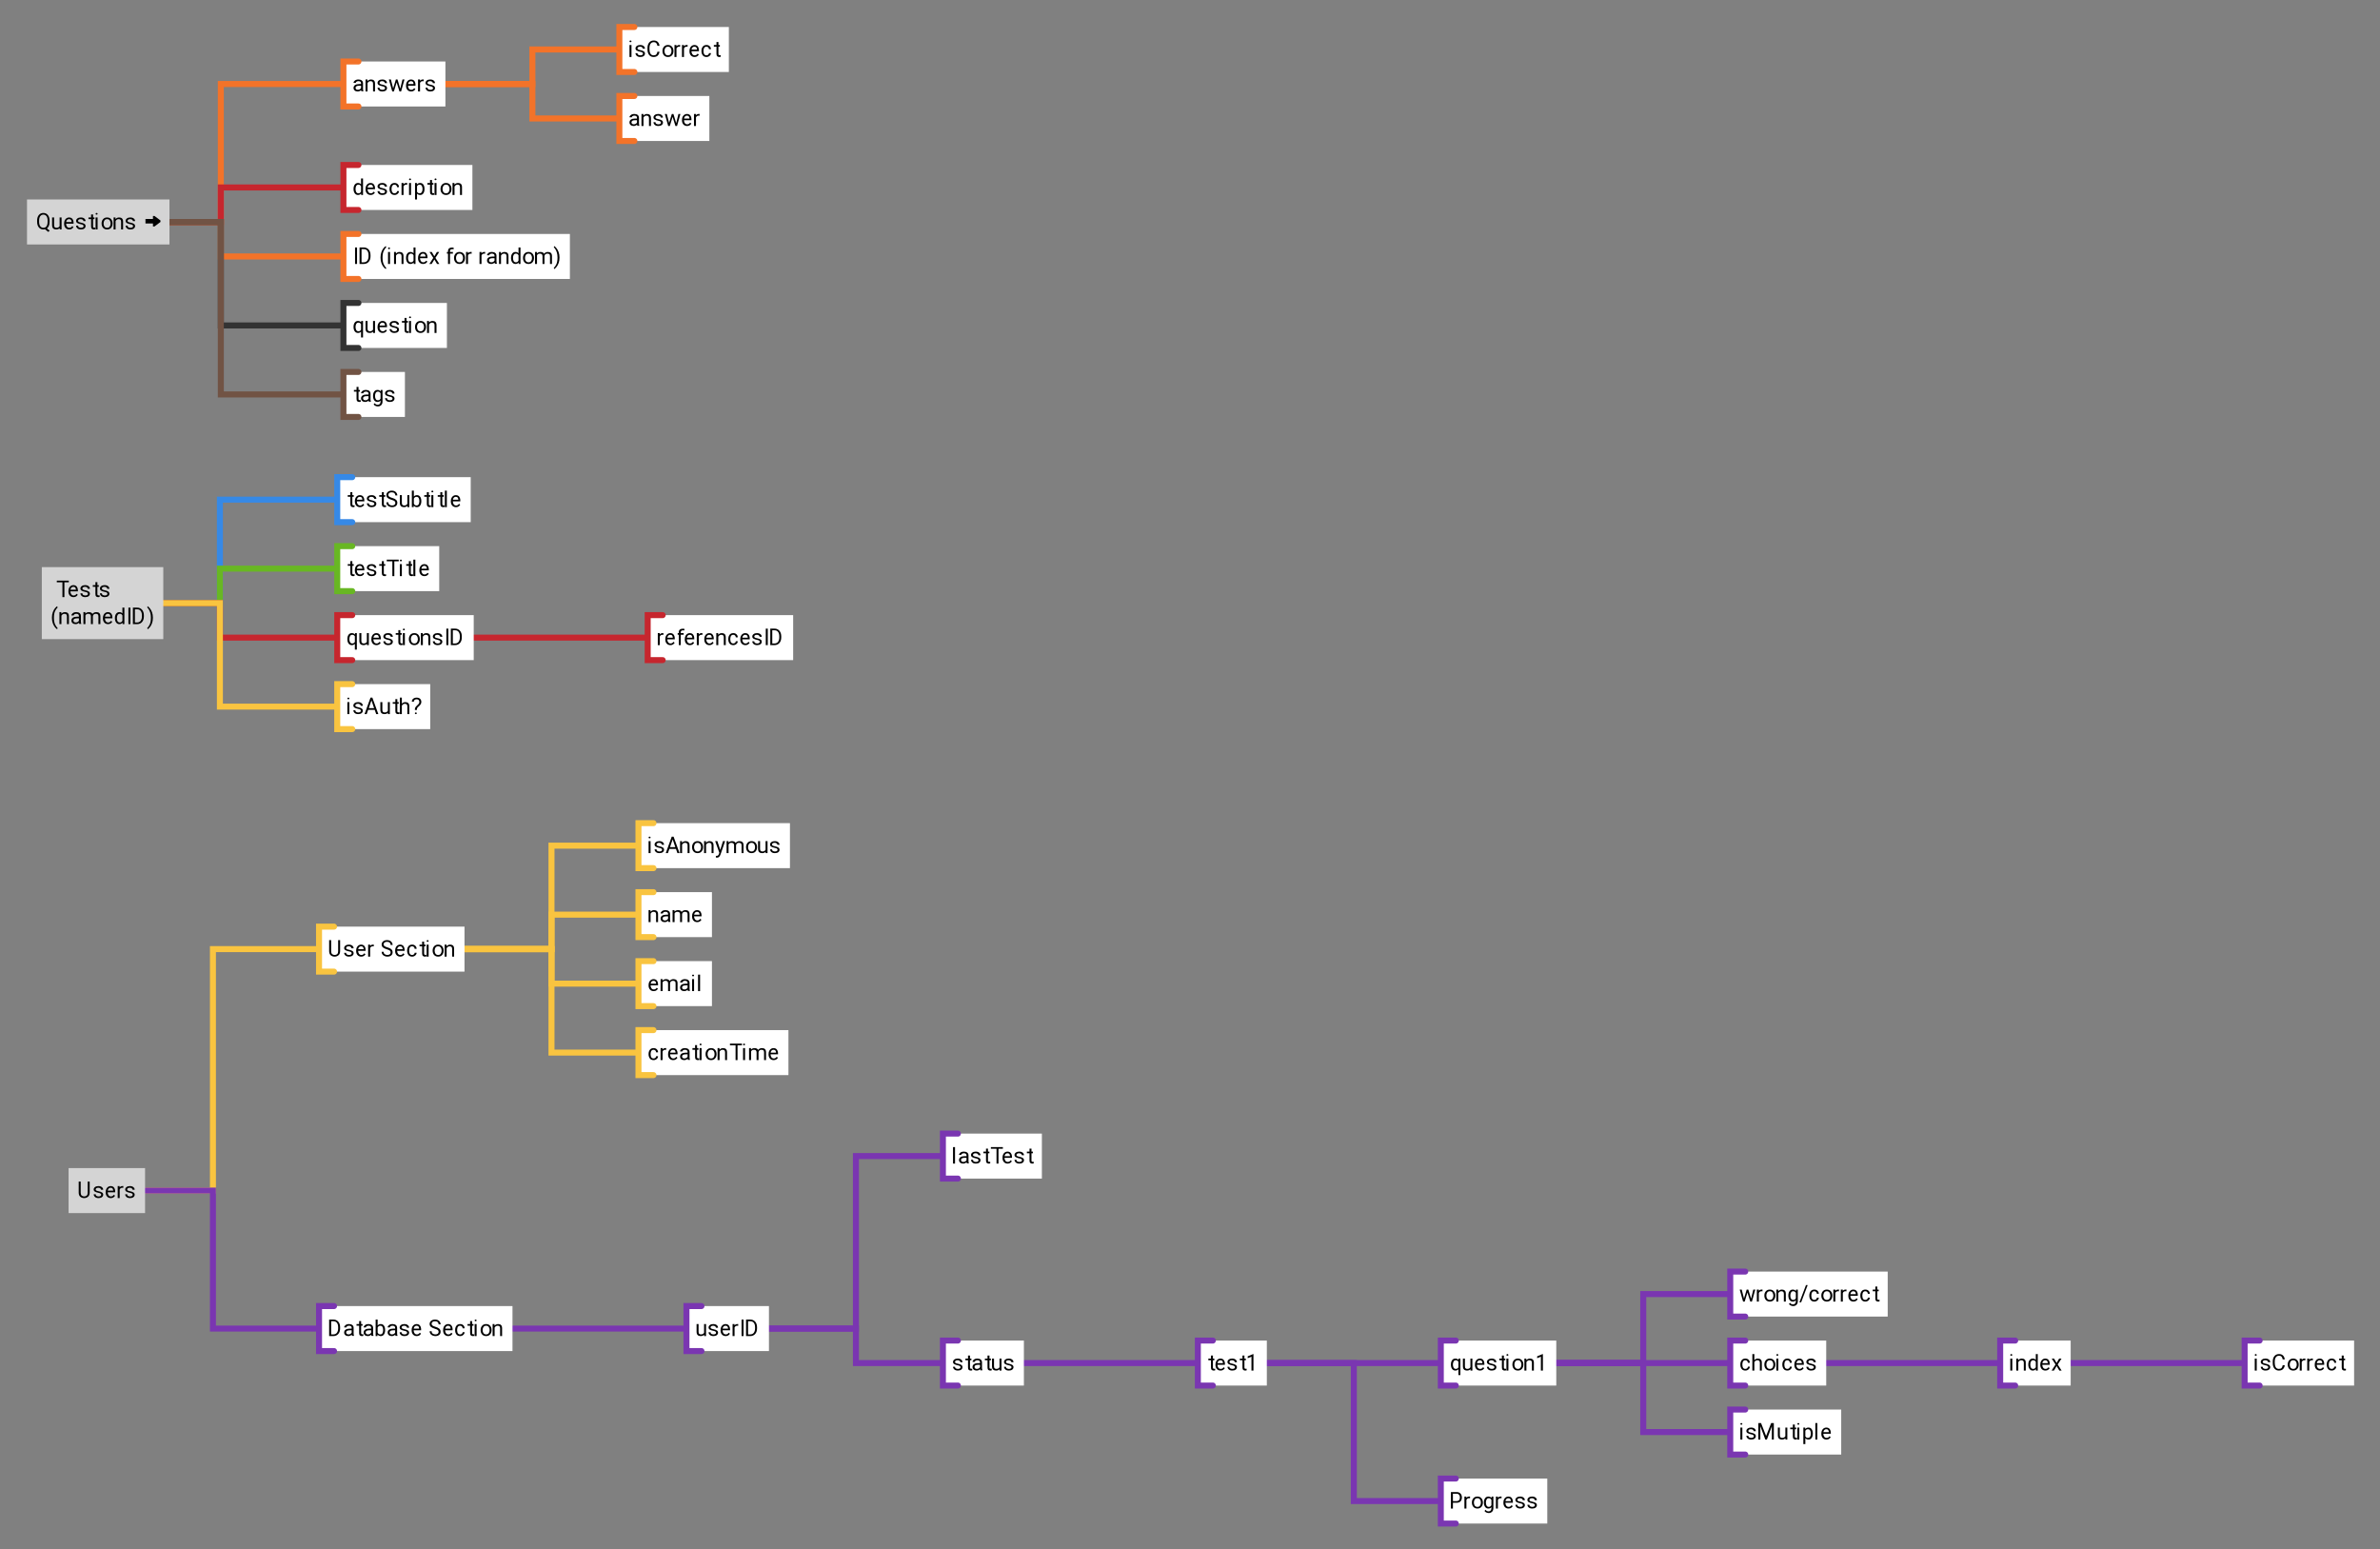 <?xml version="1.0" encoding="UTF-8"?>
<svg xmlns="http://www.w3.org/2000/svg" xmlns:xlink="http://www.w3.org/1999/xlink" width="1587pt" height="1033pt" viewBox="0 0 1587 1033" version="1.1">
<rect x="0" y="0" width="1587" height="1033" fill="#808080" stroke="none"/>
<defs>
<g>
<symbol overflow="visible" id="glyph0-0">
<path style="stroke:none;" d="M 0.391 0 L 0.391 -10.609 L 5.688 -10.609 L 5.688 0 Z M 1.266 -10 L 3.031 -5.781 L 4.766 -10 Z M 3.125 -5.297 L 5.078 -0.812 L 5.078 -9.797 Z M 1 -9.703 L 1 -0.906 L 2.828 -5.312 Z M 1.266 -0.609 L 4.766 -0.609 L 3.031 -4.828 Z M 1.266 -0.609 "/>
</symbol>
<symbol overflow="visible" id="glyph0-1">
<path style="stroke:none;" d="M 5.547 -0.141 C 5.441 -0.109 5.301 -0.078 5.125 -0.047 C 4.957 -0.016 4.758 0 4.531 0 C 4.031 0 3.609 -0.145 3.266 -0.438 C 2.922 -0.738 2.75 -1.281 2.75 -2.062 L 2.75 -6.891 L 1 -6.891 L 1 -8 L 2.75 -8 L 2.75 -10 L 4.062 -10 L 4.062 -8 L 5 -8 L 5 -6.891 L 4.062 -6.891 L 4.062 -2.078 C 4.062 -1.68 4.145 -1.426 4.312 -1.312 C 4.488 -1.207 4.691 -1.156 4.922 -1.156 C 5.023 -1.156 5.141 -1.164 5.266 -1.188 C 5.391 -1.207 5.484 -1.223 5.547 -1.234 Z M 5.547 -0.141 "/>
</symbol>
<symbol overflow="visible" id="glyph0-2">
<path style="stroke:none;" d="M 6.984 -1.578 C 6.734 -1.172 6.383 -0.805 5.938 -0.484 C 5.488 -0.16 4.895 0 4.156 0 C 3.125 0 2.297 -0.348 1.672 -1.047 C 1.055 -1.742 0.75 -2.641 0.75 -3.734 L 0.75 -4.016 C 0.75 -4.867 0.898 -5.586 1.203 -6.172 C 1.516 -6.766 1.914 -7.219 2.406 -7.531 C 2.906 -7.844 3.438 -8 4 -8 C 5.062 -8 5.836 -7.656 6.328 -6.969 C 6.816 -6.289 7.062 -5.441 7.062 -4.422 L 7.062 -3.859 L 2.078 -3.859 C 2.078 -3.098 2.27 -2.445 2.656 -1.906 C 3.039 -1.375 3.57 -1.109 4.25 -1.109 C 4.688 -1.109 5.055 -1.207 5.359 -1.406 C 5.672 -1.613 5.945 -1.891 6.188 -2.234 Z M 4.031 -6.891 C 3.531 -6.891 3.109 -6.719 2.766 -6.375 C 2.422 -6.039 2.203 -5.566 2.109 -4.953 L 5.75 -4.953 L 5.75 -5.031 C 5.75 -5.477 5.617 -5.898 5.359 -6.297 C 5.109 -6.691 4.664 -6.891 4.031 -6.891 Z M 4.031 -6.891 "/>
</symbol>
<symbol overflow="visible" id="glyph0-3">
<path style="stroke:none;" d="M 5.75 -2.203 C 5.75 -2.492 5.629 -2.75 5.391 -2.969 C 5.16 -3.195 4.629 -3.383 3.797 -3.531 C 2.859 -3.719 2.113 -3.977 1.562 -4.312 C 1.02 -4.645 0.75 -5.125 0.75 -5.75 C 0.75 -6.363 1.031 -6.891 1.594 -7.328 C 2.156 -7.773 2.91 -8 3.859 -8 C 4.867 -8 5.656 -7.758 6.219 -7.281 C 6.781 -6.812 7.062 -6.238 7.062 -5.562 L 5.656 -5.562 C 5.656 -5.875 5.492 -6.172 5.172 -6.453 C 4.859 -6.742 4.406 -6.891 3.812 -6.891 C 3.188 -6.891 2.738 -6.77 2.469 -6.531 C 2.195 -6.289 2.062 -6.035 2.062 -5.766 C 2.062 -5.473 2.188 -5.238 2.438 -5.062 C 2.688 -4.895 3.219 -4.727 4.031 -4.562 C 5.062 -4.352 5.82 -4.07 6.312 -3.719 C 6.812 -3.375 7.062 -2.895 7.062 -2.281 C 7.062 -1.594 6.781 -1.039 6.219 -0.625 C 5.664 -0.207 4.926 0 4 0 C 2.938 0 2.129 -0.258 1.578 -0.781 C 1.023 -1.312 0.75 -1.895 0.75 -2.531 L 2.062 -2.531 C 2.062 -2 2.27 -1.629 2.688 -1.422 C 3.113 -1.211 3.539 -1.109 3.969 -1.109 C 4.551 -1.109 4.992 -1.211 5.297 -1.422 C 5.598 -1.629 5.75 -1.891 5.75 -2.203 Z M 5.75 -2.203 "/>
</symbol>
<symbol overflow="visible" id="glyph0-4">
<path style="stroke:none;" d="M 6.75 -2.812 C 6.75 -3.32 6.578 -3.723 6.234 -4.016 C 5.898 -4.305 5.227 -4.598 4.219 -4.891 C 3.164 -5.203 2.32 -5.598 1.688 -6.078 C 1.062 -6.566 0.75 -7.234 0.75 -8.078 C 0.75 -8.91 1.078 -9.602 1.734 -10.156 C 2.391 -10.719 3.258 -11 4.344 -11 C 5.531 -11 6.445 -10.672 7.094 -10.016 C 7.738 -9.359 8.062 -8.617 8.062 -7.797 L 6.75 -7.797 C 6.75 -8.391 6.551 -8.883 6.156 -9.281 C 5.758 -9.688 5.156 -9.891 4.344 -9.891 C 3.562 -9.891 2.984 -9.723 2.609 -9.391 C 2.242 -9.055 2.062 -8.641 2.062 -8.141 C 2.062 -7.68 2.258 -7.301 2.656 -7 C 3.051 -6.707 3.688 -6.438 4.562 -6.188 C 5.77 -5.844 6.656 -5.414 7.219 -4.906 C 7.781 -4.395 8.062 -3.719 8.062 -2.875 C 8.062 -2 7.742 -1.301 7.109 -0.781 C 6.473 -0.258 5.625 0 4.562 0 C 3.938 0 3.332 -0.117 2.75 -0.359 C 2.164 -0.598 1.688 -0.957 1.312 -1.438 C 0.938 -1.926 0.75 -2.52 0.75 -3.219 L 2.078 -3.219 C 2.078 -2.477 2.332 -1.941 2.844 -1.609 C 3.352 -1.273 3.93 -1.109 4.578 -1.109 C 5.266 -1.109 5.797 -1.258 6.172 -1.562 C 6.555 -1.875 6.75 -2.289 6.75 -2.812 Z M 6.75 -2.812 "/>
</symbol>
<symbol overflow="visible" id="glyph0-5">
<path style="stroke:none;" d="M 5.812 0 L 5.781 -0.891 C 5.531 -0.609 5.211 -0.391 4.828 -0.234 C 4.441 -0.078 3.969 0 3.406 0 C 2.613 0 1.973 -0.223 1.484 -0.672 C 0.992 -1.129 0.75 -1.883 0.75 -2.938 L 0.75 -8 L 2.078 -8 L 2.078 -2.906 C 2.078 -2.188 2.234 -1.707 2.547 -1.469 C 2.859 -1.227 3.207 -1.109 3.594 -1.109 C 4.164 -1.109 4.625 -1.211 4.969 -1.422 C 5.32 -1.629 5.582 -1.906 5.75 -2.25 L 5.75 -8 L 7.062 -8 L 7.062 0 Z M 5.812 0 "/>
</symbol>
<symbol overflow="visible" id="glyph0-6">
<path style="stroke:none;" d="M 7.062 -3.922 C 7.062 -2.785 6.812 -1.848 6.312 -1.109 C 5.812 -0.367 5.102 0 4.188 0 C 3.25 0 2.531 -0.344 2.031 -1.031 L 1.969 0 L 0.75 0 L 0.75 -11 L 2.078 -11 L 2.078 -7.031 C 2.566 -7.676 3.266 -8 4.172 -8 C 5.098 -8 5.812 -7.633 6.312 -6.906 C 6.812 -6.188 7.062 -5.238 7.062 -4.062 Z M 3.844 -6.891 C 3.395 -6.891 3.023 -6.773 2.734 -6.547 C 2.453 -6.316 2.234 -6.031 2.078 -5.688 L 2.078 -2.328 C 2.234 -1.973 2.457 -1.68 2.75 -1.453 C 3.039 -1.223 3.41 -1.109 3.859 -1.109 C 4.535 -1.109 5.02 -1.379 5.312 -1.922 C 5.602 -2.473 5.75 -3.133 5.75 -3.906 L 5.75 -4.062 C 5.75 -4.832 5.609 -5.492 5.328 -6.047 C 5.047 -6.609 4.551 -6.891 3.844 -6.891 Z M 3.844 -6.891 "/>
</symbol>
<symbol overflow="visible" id="glyph0-7">
<path style="stroke:none;" d="M 0.75 -10.438 C 0.75 -10.594 0.805 -10.723 0.922 -10.828 C 1.035 -10.941 1.195 -11 1.406 -11 C 1.625 -11 1.789 -10.941 1.906 -10.828 C 2.02 -10.723 2.078 -10.594 2.078 -10.438 C 2.078 -10.281 2.02 -10.148 1.906 -10.047 C 1.789 -9.941 1.625 -9.891 1.406 -9.891 C 1.195 -9.891 1.035 -9.941 0.922 -10.047 C 0.805 -10.148 0.75 -10.281 0.75 -10.438 Z M 2.078 -8 L 2.078 0 L 0.75 0 L 0.75 -8 Z M 2.078 -8 "/>
</symbol>
<symbol overflow="visible" id="glyph0-8">
<path style="stroke:none;" d="M 2.078 -11 L 2.078 0 L 0.75 0 L 0.75 -11 Z M 2.078 -11 "/>
</symbol>
<symbol overflow="visible" id="glyph0-9">
<path style="stroke:none;" d="M 1 -9.891 L 1 -11 L 9 -11 L 9 -9.891 L 6.062 -9.891 L 6.062 0 L 4.75 0 L 4.75 -9.891 Z M 1 -9.891 "/>
</symbol>
<symbol overflow="visible" id="glyph0-10">
<path style="stroke:none;" d="M 3.844 -6.891 C 3.395 -6.891 3.023 -6.781 2.734 -6.562 C 2.441 -6.352 2.223 -6.078 2.078 -5.734 L 2.078 0 L 0.75 0 L 0.75 -8 L 2.047 -8 L 2.078 -7.125 C 2.273 -7.395 2.523 -7.609 2.828 -7.766 C 3.141 -7.922 3.5 -8 3.906 -8 C 4.156 -8 4.352 -8.016 4.5 -8.047 L 4.5 -6.828 C 4.301 -6.867 4.082 -6.891 3.844 -6.891 Z M 3.844 -6.891 "/>
</symbol>
<symbol overflow="visible" id="glyph0-11">
<path style="stroke:none;" d="M 5 -6.891 L 3.062 -6.891 L 3.062 0 L 1.75 0 L 1.75 -6.891 L 1 -6.891 L 1 -8 L 1.75 -8 L 1.75 -8.703 C 1.75 -9.43 1.988 -9.988 2.469 -10.375 C 2.957 -10.758 3.633 -10.953 4.5 -10.953 C 4.812 -10.953 5.145 -10.914 5.5 -10.844 L 5.5 -9.812 C 5.27 -9.844 4.988 -9.859 4.656 -9.859 C 3.594 -9.859 3.062 -9.461 3.062 -8.672 L 3.062 -8 L 5 -8 Z M 5 -6.891 "/>
</symbol>
<symbol overflow="visible" id="glyph0-12">
<path style="stroke:none;" d="M 4.094 -6.891 C 3.633 -6.891 3.234 -6.77 2.891 -6.531 C 2.547 -6.301 2.273 -6 2.078 -5.625 L 2.078 0 L 0.75 0 L 0.75 -8 L 2 -8 L 2.047 -6.906 C 2.648 -7.633 3.453 -8 4.453 -8 C 5.254 -8 5.891 -7.781 6.359 -7.344 C 6.828 -6.914 7.062 -6.188 7.062 -5.156 L 7.062 0 L 5.75 0 L 5.75 -5.188 C 5.75 -5.801 5.609 -6.238 5.328 -6.5 C 5.047 -6.758 4.633 -6.891 4.094 -6.891 Z M 4.094 -6.891 "/>
</symbol>
<symbol overflow="visible" id="glyph0-13">
<path style="stroke:none;" d="M 4.062 -1.109 C 4.508 -1.109 4.898 -1.242 5.234 -1.516 C 5.566 -1.797 5.75 -2.156 5.781 -2.594 L 7.062 -2.594 C 7.062 -1.906 6.766 -1.301 6.172 -0.781 C 5.586 -0.258 4.898 0 4.109 0 C 2.973 0 2.129 -0.379 1.578 -1.141 C 1.023 -1.898 0.75 -2.805 0.75 -3.859 L 0.75 -4.141 C 0.75 -5.191 1.023 -6.098 1.578 -6.859 C 2.129 -7.617 2.973 -8 4.109 -8 C 4.984 -8 5.691 -7.727 6.234 -7.188 C 6.785 -6.656 7.062 -5.988 7.062 -5.188 L 5.75 -5.188 C 5.75 -5.664 5.594 -6.066 5.281 -6.391 C 4.977 -6.723 4.578 -6.891 4.078 -6.891 C 3.555 -6.891 3.148 -6.754 2.859 -6.484 C 2.578 -6.211 2.375 -5.863 2.25 -5.438 C 2.133 -5.02 2.078 -4.586 2.078 -4.141 L 2.078 -3.859 C 2.078 -3.41 2.133 -2.973 2.25 -2.547 C 2.363 -2.129 2.566 -1.785 2.859 -1.516 C 3.148 -1.242 3.551 -1.109 4.062 -1.109 Z M 4.062 -1.109 "/>
</symbol>
<symbol overflow="visible" id="glyph0-14">
<path style="stroke:none;" d="M 3.078 -11 L 3.078 0 L 1.75 0 L 1.75 -11 Z M 3.078 -11 "/>
</symbol>
<symbol overflow="visible" id="glyph0-15">
<path style="stroke:none;" d="M 0.75 0 L 0.75 -11 L 3.609 -11 C 4.93 -11 6.004 -10.531 6.828 -9.594 C 7.648 -8.664 8.062 -7.406 8.062 -5.812 L 8.062 -5.172 C 8.062 -3.578 7.645 -2.316 6.812 -1.391 C 5.988 -0.461 4.879 0 3.484 0 Z M 3.609 -9.891 L 2.078 -9.891 L 2.078 -1.109 L 3.484 -1.109 C 4.566 -1.109 5.379 -1.477 5.922 -2.219 C 6.473 -2.957 6.75 -3.941 6.75 -5.172 L 6.75 -5.844 C 6.75 -7.133 6.473 -8.129 5.922 -8.828 C 5.379 -9.535 4.609 -9.891 3.609 -9.891 Z M 3.609 -9.891 "/>
</symbol>
<symbol overflow="visible" id="glyph0-16">
<path style="stroke:none;" d="M 7.062 -8 L 7.062 3 L 5.75 3 L 5.75 -0.875 C 5.238 -0.289 4.555 0 3.703 0 C 2.785 0 2.062 -0.367 1.531 -1.109 C 1.008 -1.848 0.75 -2.785 0.75 -3.922 L 0.75 -4.062 C 0.75 -5.238 1.008 -6.188 1.531 -6.906 C 2.051 -7.633 2.781 -8 3.719 -8 C 4.602 -8 5.301 -7.688 5.812 -7.062 L 5.859 -8 Z M 2.078 -3.922 C 2.078 -3.16 2.234 -2.5 2.547 -1.938 C 2.859 -1.383 3.359 -1.109 4.047 -1.109 C 4.453 -1.109 4.789 -1.203 5.062 -1.391 C 5.344 -1.586 5.57 -1.836 5.75 -2.141 L 5.75 -5.891 C 5.57 -6.172 5.344 -6.406 5.062 -6.594 C 4.789 -6.789 4.453 -6.891 4.047 -6.891 C 3.359 -6.891 2.859 -6.609 2.547 -6.047 C 2.234 -5.484 2.078 -4.82 2.078 -4.062 Z M 2.078 -3.922 "/>
</symbol>
<symbol overflow="visible" id="glyph0-17">
<path style="stroke:none;" d="M 0.75 -3.922 L 0.75 -4.078 C 0.75 -5.203 1.078 -6.133 1.734 -6.875 C 2.391 -7.625 3.273 -8 4.391 -8 C 5.523 -8 6.422 -7.625 7.078 -6.875 C 7.734 -6.133 8.062 -5.203 8.062 -4.078 L 8.062 -3.922 C 8.062 -2.797 7.734 -1.859 7.078 -1.109 C 6.422 -0.367 5.535 0 4.422 0 C 3.285 0 2.391 -0.367 1.734 -1.109 C 1.078 -1.859 0.75 -2.797 0.75 -3.922 Z M 2.078 -4.078 L 2.078 -3.922 C 2.078 -3.16 2.27 -2.5 2.656 -1.938 C 3.051 -1.383 3.645 -1.109 4.438 -1.109 C 5.207 -1.109 5.785 -1.383 6.172 -1.938 C 6.555 -2.5 6.75 -3.16 6.75 -3.922 L 6.75 -4.078 C 6.75 -4.828 6.555 -5.484 6.172 -6.047 C 5.785 -6.609 5.203 -6.891 4.422 -6.891 C 3.641 -6.891 3.051 -6.609 2.656 -6.047 C 2.27 -5.484 2.078 -4.828 2.078 -4.078 Z M 2.078 -4.078 "/>
</symbol>
<symbol overflow="visible" id="glyph0-18">
<path style="stroke:none;" d="M 0.203 0 L 4.188 -11 L 5.406 -11 L 9.406 0 L 7.984 0 L 6.984 -2.828 L 2.609 -2.828 L 1.625 0 Z M 3.031 -3.984 L 6.578 -3.984 L 4.797 -9.172 Z M 3.031 -3.984 "/>
</symbol>
<symbol overflow="visible" id="glyph0-19">
<path style="stroke:none;" d="M 4.094 -6.891 C 3.633 -6.891 3.234 -6.77 2.891 -6.531 C 2.547 -6.301 2.273 -6 2.078 -5.625 L 2.078 0 L 0.75 0 L 0.75 -11 L 2.078 -11 L 2.078 -6.938 C 2.68 -7.645 3.473 -8 4.453 -8 C 5.254 -8 5.891 -7.781 6.359 -7.344 C 6.828 -6.914 7.062 -6.188 7.062 -5.156 L 7.062 0 L 5.75 0 L 5.75 -5.188 C 5.75 -5.801 5.609 -6.238 5.328 -6.5 C 5.047 -6.758 4.633 -6.891 4.094 -6.891 Z M 4.094 -6.891 "/>
</symbol>
<symbol overflow="visible" id="glyph0-20">
<path style="stroke:none;" d="M 4.062 -2.766 L 2.75 -2.766 C 2.75 -3.523 2.863 -4.094 3.094 -4.469 C 3.32 -4.844 3.711 -5.285 4.266 -5.797 C 4.66 -6.172 5.004 -6.52 5.297 -6.844 C 5.598 -7.164 5.75 -7.594 5.75 -8.125 C 5.75 -8.664 5.598 -9.094 5.297 -9.406 C 4.992 -9.727 4.551 -9.891 3.969 -9.891 C 3.469 -9.891 3.023 -9.766 2.641 -9.516 C 2.266 -9.266 2.078 -8.863 2.078 -8.312 L 0.75 -8.312 C 0.75 -9.156 1.055 -9.812 1.672 -10.281 C 2.285 -10.758 3.047 -11 3.953 -11 C 4.941 -11 5.707 -10.734 6.25 -10.203 C 6.789 -9.68 7.062 -8.973 7.062 -8.078 C 7.062 -7.379 6.832 -6.758 6.375 -6.219 C 5.926 -5.676 5.426 -5.176 4.875 -4.719 C 4.562 -4.457 4.348 -4.16 4.234 -3.828 C 4.117 -3.492 4.062 -3.141 4.062 -2.766 Z M 2.75 -0.547 C 2.75 -0.703 2.805 -0.832 2.922 -0.938 C 3.035 -1.051 3.195 -1.109 3.406 -1.109 C 3.613 -1.109 3.773 -1.051 3.891 -0.938 C 4.004 -0.832 4.062 -0.703 4.062 -0.547 C 4.062 -0.398 4.004 -0.27 3.891 -0.156 C 3.773 -0.051 3.613 0 3.406 0 C 3.195 0 3.035 -0.051 2.922 -0.156 C 2.805 -0.27 2.75 -0.398 2.75 -0.547 Z M 2.75 -0.547 "/>
</symbol>
<symbol overflow="visible" id="glyph0-21">
<path style="stroke:none;" d=""/>
</symbol>
<symbol overflow="visible" id="glyph0-22">
<path style="stroke:none;" d="M 0.75 -4.234 L 0.75 -4.297 C 0.75 -5.703 0.945 -6.93 1.344 -7.984 C 1.738 -9.035 2.207 -9.891 2.75 -10.547 C 3.301 -11.211 3.801 -11.676 4.25 -11.938 L 4.531 -11.047 C 3.969 -10.617 3.414 -9.848 2.875 -8.734 C 2.344 -7.629 2.078 -6.156 2.078 -4.312 L 2.078 -4.219 C 2.078 -2.375 2.344 -0.895 2.875 0.219 C 3.414 1.344 3.969 2.133 4.531 2.594 L 4.25 3.422 C 3.801 3.16 3.301 2.695 2.75 2.031 C 2.207 1.375 1.738 0.52 1.344 -0.531 C 0.945 -1.582 0.75 -2.816 0.75 -4.234 Z M 0.75 -4.234 "/>
</symbol>
<symbol overflow="visible" id="glyph0-23">
<path style="stroke:none;" d="M 5.969 -0.141 C 5.875 -0.316 5.812 -0.578 5.781 -0.922 C 5.52 -0.66 5.191 -0.441 4.797 -0.266 C 4.41 -0.086 3.973 0 3.484 0 C 2.66 0 2 -0.223 1.5 -0.672 C 1 -1.129 0.75 -1.688 0.75 -2.344 C 0.75 -3.195 1.078 -3.844 1.734 -4.281 C 2.391 -4.727 3.273 -4.953 4.391 -4.953 L 5.75 -4.953 L 5.75 -5.516 C 5.75 -5.93 5.602 -6.266 5.312 -6.516 C 5.02 -6.766 4.586 -6.891 4.016 -6.891 C 3.484 -6.891 3.055 -6.773 2.734 -6.547 C 2.41 -6.328 2.25 -6.07 2.25 -5.781 L 0.75 -5.781 C 0.75 -6.312 1.039 -6.812 1.625 -7.281 C 2.219 -7.758 3.008 -8 4 -8 C 4.895 -8 5.629 -7.785 6.203 -7.359 C 6.773 -6.93 7.062 -6.285 7.062 -5.422 L 7.062 -1.828 C 7.062 -1.578 7.082 -1.305 7.125 -1.016 C 7.176 -0.723 7.242 -0.469 7.328 -0.25 L 7.328 -0.141 Z M 3.656 -1.109 C 4.156 -1.109 4.586 -1.227 4.953 -1.469 C 5.328 -1.707 5.594 -1.973 5.75 -2.266 L 5.75 -3.859 L 4.594 -3.859 C 2.914 -3.859 2.078 -3.383 2.078 -2.438 C 2.078 -2.062 2.207 -1.742 2.469 -1.484 C 2.727 -1.234 3.125 -1.109 3.656 -1.109 Z M 3.656 -1.109 "/>
</symbol>
<symbol overflow="visible" id="glyph0-24">
<path style="stroke:none;" d="M 3.984 -6.891 C 3.473 -6.891 3.066 -6.785 2.766 -6.578 C 2.461 -6.379 2.234 -6.113 2.078 -5.781 L 2.078 0 L 0.75 0 L 0.75 -8 L 2 -8 L 2.047 -7.031 C 2.641 -7.676 3.441 -8 4.453 -8 C 4.973 -8 5.438 -7.898 5.844 -7.703 C 6.258 -7.516 6.57 -7.203 6.781 -6.766 C 7.051 -7.141 7.398 -7.438 7.828 -7.656 C 8.266 -7.883 8.773 -8 9.359 -8 C 10.234 -8 10.898 -7.773 11.359 -7.328 C 11.828 -6.879 12.062 -6.16 12.062 -5.172 L 12.062 0 L 10.75 0 L 10.75 -5.188 C 10.75 -5.852 10.586 -6.301 10.266 -6.531 C 9.941 -6.77 9.516 -6.891 8.984 -6.891 C 8.398 -6.891 7.941 -6.727 7.609 -6.406 C 7.285 -6.082 7.102 -5.691 7.062 -5.234 L 7.062 0 L 5.75 0 L 5.75 -5.188 C 5.75 -5.801 5.586 -6.238 5.266 -6.5 C 4.941 -6.758 4.516 -6.891 3.984 -6.891 Z M 3.984 -6.891 "/>
</symbol>
<symbol overflow="visible" id="glyph0-25">
<path style="stroke:none;" d="M 5.859 0 L 5.797 -0.969 C 5.285 -0.32 4.578 0 3.672 0 C 2.805 0 2.102 -0.367 1.562 -1.109 C 1.02 -1.848 0.75 -2.785 0.75 -3.922 L 0.75 -4.062 C 0.75 -5.238 1.016 -6.188 1.547 -6.906 C 2.086 -7.633 2.801 -8 3.688 -8 C 4.562 -8 5.25 -7.695 5.75 -7.094 L 5.75 -11 L 7.062 -11 L 7.062 0 Z M 2.078 -3.906 C 2.078 -3.133 2.227 -2.473 2.531 -1.922 C 2.844 -1.379 3.344 -1.109 4.031 -1.109 C 4.457 -1.109 4.805 -1.211 5.078 -1.422 C 5.359 -1.629 5.582 -1.898 5.75 -2.234 L 5.75 -5.797 C 5.594 -6.109 5.375 -6.367 5.094 -6.578 C 4.812 -6.785 4.457 -6.891 4.031 -6.891 C 3.344 -6.891 2.844 -6.609 2.531 -6.047 C 2.227 -5.492 2.078 -4.832 2.078 -4.062 Z M 2.078 -3.906 "/>
</symbol>
<symbol overflow="visible" id="glyph0-26">
<path style="stroke:none;" d="M 4.078 -4.297 L 4.078 -4.234 C 4.078 -2.816 3.875 -1.582 3.469 -0.531 C 3.07 0.52 2.598 1.375 2.047 2.031 C 1.504 2.695 1.008 3.16 0.562 3.422 L 0.281 2.594 C 0.844 2.164 1.395 1.383 1.938 0.25 C 2.477 -0.883 2.75 -2.375 2.75 -4.219 L 2.75 -4.312 C 2.75 -5.539 2.613 -6.609 2.344 -7.516 C 2.07 -8.43 1.742 -9.188 1.359 -9.781 C 0.984 -10.383 0.625 -10.828 0.281 -11.109 L 0.562 -11.938 C 1.008 -11.676 1.504 -11.211 2.047 -10.547 C 2.598 -9.891 3.07 -9.035 3.469 -7.984 C 3.875 -6.93 4.078 -5.703 4.078 -4.297 Z M 4.078 -4.297 "/>
</symbol>
<symbol overflow="visible" id="glyph0-27">
<path style="stroke:none;" d="M 7.375 -3.531 L 8.75 -3.531 C 8.645 -2.52 8.27 -1.676 7.625 -1 C 6.988 -0.332 6.047 0 4.797 0 C 3.578 0 2.598 -0.445 1.859 -1.344 C 1.117 -2.25 0.75 -3.457 0.75 -4.969 L 0.75 -6.031 C 0.75 -7.531 1.125 -8.734 1.875 -9.641 C 2.625 -10.547 3.641 -11 4.922 -11 C 6.098 -11 7.004 -10.664 7.641 -10 C 8.273 -9.344 8.645 -8.492 8.75 -7.453 L 7.375 -7.453 C 7.258 -8.191 7.02 -8.781 6.656 -9.219 C 6.301 -9.664 5.719 -9.891 4.906 -9.891 C 3.977 -9.891 3.273 -9.535 2.797 -8.828 C 2.316 -8.129 2.078 -7.203 2.078 -6.047 L 2.078 -4.969 C 2.078 -3.895 2.297 -2.984 2.734 -2.234 C 3.172 -1.484 3.852 -1.109 4.781 -1.109 C 5.664 -1.109 6.285 -1.32 6.641 -1.75 C 7.004 -2.176 7.25 -2.77 7.375 -3.531 Z M 7.375 -3.531 "/>
</symbol>
<symbol overflow="visible" id="glyph0-28">
<path style="stroke:none;" d="M 10.703 -8 L 8.453 0 L 7.375 0 L 5.484 -6.062 L 3.641 0 L 2.562 0 L 0.312 -8 L 1.641 -8 L 3.172 -2.031 L 4.969 -8 L 6.047 -8 L 7.891 -1.906 L 9.391 -8 Z M 10.703 -8 "/>
</symbol>
<symbol overflow="visible" id="glyph0-29">
<path style="stroke:none;" d="M 4.188 0 C 3.301 0 2.598 -0.301 2.078 -0.906 L 2.078 3 L 0.75 3 L 0.75 -8 L 1.969 -8 L 2.031 -7.031 C 2.551 -7.676 3.258 -8 4.156 -8 C 5.102 -8 5.82 -7.633 6.312 -6.906 C 6.812 -6.188 7.062 -5.238 7.062 -4.062 L 7.062 -3.922 C 7.062 -2.785 6.812 -1.848 6.312 -1.109 C 5.812 -0.367 5.102 0 4.188 0 Z M 3.781 -6.891 C 3.352 -6.891 3 -6.785 2.719 -6.578 C 2.445 -6.379 2.234 -6.129 2.078 -5.828 L 2.078 -2.156 C 2.242 -1.852 2.461 -1.602 2.734 -1.406 C 3.004 -1.207 3.352 -1.109 3.781 -1.109 C 4.469 -1.109 4.969 -1.383 5.281 -1.938 C 5.594 -2.5 5.75 -3.164 5.75 -3.938 L 5.75 -4.078 C 5.75 -4.848 5.594 -5.508 5.281 -6.062 C 4.969 -6.613 4.469 -6.891 3.781 -6.891 Z M 3.781 -6.891 "/>
</symbol>
<symbol overflow="visible" id="glyph0-30">
<path style="stroke:none;" d="M 1.906 -8 L 3.609 -5.094 L 5.328 -8 L 6.891 -8 L 4.344 -4.047 L 6.969 0 L 5.438 0 L 3.641 -3 L 1.844 0 L 0.297 0 L 2.922 -4.047 L 0.375 -8 Z M 1.906 -8 "/>
</symbol>
<symbol overflow="visible" id="glyph0-31">
<path style="stroke:none;" d="M 7.062 -0.297 C 7.062 0.754 6.766 1.566 6.172 2.141 C 5.586 2.711 4.836 3 3.922 3 C 3.523 3 3.047 2.895 2.484 2.688 C 1.93 2.488 1.484 2.133 1.141 1.625 L 1.828 0.812 C 2.129 1.227 2.445 1.508 2.781 1.656 C 3.125 1.812 3.461 1.891 3.797 1.891 C 4.391 1.891 4.863 1.711 5.219 1.359 C 5.57 1.004 5.75 0.477 5.75 -0.219 L 5.75 -0.906 C 5.25 -0.301 4.555 0 3.672 0 C 2.773 0 2.062 -0.367 1.531 -1.109 C 1.008 -1.848 0.75 -2.785 0.75 -3.922 L 0.75 -4.062 C 0.75 -5.238 1.008 -6.188 1.531 -6.906 C 2.062 -7.633 2.781 -8 3.688 -8 C 4.594 -8 5.301 -7.664 5.812 -7 L 5.875 -8 L 7.062 -8 Z M 2.078 -3.906 C 2.078 -3.133 2.227 -2.473 2.531 -1.922 C 2.844 -1.379 3.336 -1.109 4.016 -1.109 C 4.453 -1.109 4.812 -1.211 5.094 -1.422 C 5.375 -1.641 5.594 -1.914 5.75 -2.25 L 5.75 -5.781 C 5.594 -6.094 5.375 -6.352 5.094 -6.562 C 4.812 -6.781 4.453 -6.891 4.016 -6.891 C 3.336 -6.891 2.844 -6.609 2.531 -6.047 C 2.227 -5.492 2.078 -4.832 2.078 -4.062 Z M 2.078 -3.906 "/>
</symbol>
<symbol overflow="visible" id="glyph0-32">
<path style="stroke:none;" d="M 9.141 0.797 L 8.203 1.641 L 6.016 -0.125 C 5.672 -0.039 5.305 0 4.922 0 C 3.691 0 2.688 -0.457 1.906 -1.375 C 1.133 -2.289 0.75 -3.551 0.75 -5.156 L 0.75 -5.844 C 0.75 -7.445 1.129 -8.707 1.891 -9.625 C 2.66 -10.539 3.66 -11 4.891 -11 C 6.16 -11 7.172 -10.535 7.922 -9.609 C 8.68 -8.691 9.062 -7.426 9.062 -5.812 L 9.062 -5.125 C 9.062 -4.082 8.906 -3.188 8.594 -2.438 C 8.281 -1.688 7.848 -1.098 7.297 -0.672 Z M 7.75 -5.156 L 7.75 -5.875 C 7.75 -7.176 7.5 -8.172 7 -8.859 C 6.5 -9.547 5.801 -9.891 4.906 -9.891 C 4.051 -9.891 3.363 -9.547 2.844 -8.859 C 2.332 -8.172 2.078 -7.176 2.078 -5.875 L 2.078 -5.156 C 2.078 -3.844 2.336 -2.836 2.859 -2.141 C 3.379 -1.453 4.066 -1.109 4.922 -1.109 C 5.828 -1.109 6.523 -1.453 7.016 -2.141 C 7.504 -2.836 7.75 -3.844 7.75 -5.156 Z M 7.75 -5.156 "/>
</symbol>
<symbol overflow="visible" id="glyph0-33">
<path style="stroke:none;" d="M 3.656 1.047 C 3.562 1.297 3.422 1.57 3.234 1.875 C 3.055 2.188 2.816 2.453 2.516 2.672 C 2.211 2.891 1.828 3 1.359 3 C 1.242 3 1.102 2.984 0.938 2.953 C 0.781 2.93 0.672 2.91 0.609 2.891 L 0.609 1.797 C 0.711 1.816 0.832 1.828 0.969 1.828 C 1.414 1.828 1.766 1.734 2.016 1.547 C 2.266 1.359 2.473 1.031 2.641 0.562 L 2.922 -0.25 L 0.156 -8 L 1.609 -8 L 3.547 -2.141 L 5.359 -8 L 6.781 -8 Z M 3.656 1.047 "/>
</symbol>
<symbol overflow="visible" id="glyph0-34">
<path style="stroke:none;" d="M 6.75 -11 L 8.062 -11 L 8.062 -3.656 C 8.062 -2.438 7.691 -1.52 6.953 -0.906 C 6.223 -0.301 5.375 0 4.406 0 C 3.375 0 2.504 -0.301 1.797 -0.906 C 1.098 -1.52 0.75 -2.438 0.75 -3.656 L 0.75 -11 L 2.078 -11 L 2.078 -3.609 C 2.078 -2.742 2.289 -2.109 2.719 -1.703 C 3.156 -1.305 3.723 -1.109 4.422 -1.109 C 5.117 -1.109 5.68 -1.305 6.109 -1.703 C 6.535 -2.109 6.75 -2.742 6.75 -3.609 Z M 6.75 -11 "/>
</symbol>
<symbol overflow="visible" id="glyph0-35">
<path style="stroke:none;" d="M 5.641 -11 L 1.281 0.5 L 0.141 0.5 L 4.5 -11 Z M 5.641 -11 "/>
</symbol>
<symbol overflow="visible" id="glyph0-36">
<path style="stroke:none;" d="M 5.922 -2.375 L 9.297 -11 L 11.062 -11 L 11.062 0 L 9.75 0 L 9.75 -8.891 L 6.438 0 L 5.391 0 L 2.078 -8.906 L 2.078 0 L 0.75 0 L 0.75 -11 L 2.547 -11 Z M 5.922 -2.375 "/>
</symbol>
<symbol overflow="visible" id="glyph0-37">
<path style="stroke:none;" d="M 5.078 -11 L 5.078 0 L 3.75 0 L 3.75 -9.266 L 1.25 -8.25 L 1.25 -9.5 L 4.875 -11 Z M 5.078 -11 "/>
</symbol>
<symbol overflow="visible" id="glyph0-38">
<path style="stroke:none;" d="M 4.484 -3.859 L 2.078 -3.859 L 2.078 0 L 0.75 0 L 0.75 -11 L 4.484 -11 C 5.641 -11 6.523 -10.66 7.141 -9.984 C 7.754 -9.316 8.062 -8.457 8.062 -7.406 C 8.062 -6.281 7.754 -5.406 7.141 -4.781 C 6.523 -4.164 5.641 -3.859 4.484 -3.859 Z M 2.078 -9.891 L 2.078 -4.953 L 4.5 -4.953 C 5.289 -4.953 5.863 -5.18 6.219 -5.641 C 6.57 -6.098 6.75 -6.688 6.75 -7.406 C 6.75 -8.051 6.57 -8.625 6.219 -9.125 C 5.863 -9.633 5.289 -9.891 4.5 -9.891 Z M 2.078 -9.891 "/>
</symbol>
</g>
</defs>
<g id="surface60280">
<path style="fill:none;stroke-width:4;stroke-linecap:round;stroke-linejoin:miter;stroke:rgb(21.176%,53.725%,90.196%);stroke-opacity:1;stroke-miterlimit:10;" d="M 163.541 399.262 L 241.791 399.262 L 241.791 330.262 L 320.041 330.262 " transform="matrix(1,0,0,1,-95.162,2.886)"/>
<path style=" stroke:none;fill-rule:nonzero;fill:rgb(100%,100%,100%);fill-opacity:1;" d="M 224.879 318.148 L 313.879 318.148 L 313.879 348.148 L 224.879 348.148 Z M 224.879 318.148 "/>
<path style="fill:none;stroke-width:4;stroke-linecap:round;stroke-linejoin:miter;stroke:rgb(21.176%,53.725%,90.196%);stroke-opacity:1;stroke-miterlimit:10;" d="M 330.041 315.262 L 320.041 315.262 L 320.041 345.262 L 330.041 345.262 " transform="matrix(1,0,0,1,-95.162,2.886)"/>
<g style="fill:rgb(0%,0%,0%);fill-opacity:1;">
  <use xlink:href="#glyph0-1" x="230.879" y="338.148"/>
  <use xlink:href="#glyph0-2" x="235.879" y="338.148"/>
  <use xlink:href="#glyph0-3" x="243.879" y="338.148"/>
  <use xlink:href="#glyph0-1" x="251.879" y="338.148"/>
  <use xlink:href="#glyph0-4" x="256.879" y="338.148"/>
  <use xlink:href="#glyph0-5" x="265.879" y="338.148"/>
  <use xlink:href="#glyph0-6" x="273.879" y="338.148"/>
  <use xlink:href="#glyph0-1" x="281.879" y="338.148"/>
  <use xlink:href="#glyph0-7" x="286.879" y="338.148"/>
  <use xlink:href="#glyph0-1" x="290.879" y="338.148"/>
  <use xlink:href="#glyph0-8" x="295.879" y="338.148"/>
  <use xlink:href="#glyph0-2" x="299.879" y="338.148"/>
</g>
<path style="fill:none;stroke-width:4;stroke-linecap:round;stroke-linejoin:miter;stroke:rgb(40.784%,71.765%,13.725%);stroke-opacity:1;stroke-miterlimit:10;" d="M 163.541 399.262 L 241.791 399.262 L 241.791 376.262 L 320.041 376.262 " transform="matrix(1,0,0,1,-95.162,2.886)"/>
<path style=" stroke:none;fill-rule:nonzero;fill:rgb(100%,100%,100%);fill-opacity:1;" d="M 224.879 364.148 L 292.879 364.148 L 292.879 394.148 L 224.879 394.148 Z M 224.879 364.148 "/>
<path style="fill:none;stroke-width:4;stroke-linecap:round;stroke-linejoin:miter;stroke:rgb(40.784%,71.765%,13.725%);stroke-opacity:1;stroke-miterlimit:10;" d="M 330.041 361.262 L 320.041 361.262 L 320.041 391.262 L 330.041 391.262 " transform="matrix(1,0,0,1,-95.162,2.886)"/>
<g style="fill:rgb(0%,0%,0%);fill-opacity:1;">
  <use xlink:href="#glyph0-1" x="230.879" y="384.148"/>
  <use xlink:href="#glyph0-2" x="235.879" y="384.148"/>
  <use xlink:href="#glyph0-3" x="243.879" y="384.148"/>
  <use xlink:href="#glyph0-1" x="251.879" y="384.148"/>
  <use xlink:href="#glyph0-9" x="256.879" y="384.148"/>
  <use xlink:href="#glyph0-7" x="265.879" y="384.148"/>
  <use xlink:href="#glyph0-1" x="269.879" y="384.148"/>
  <use xlink:href="#glyph0-8" x="274.879" y="384.148"/>
  <use xlink:href="#glyph0-2" x="278.879" y="384.148"/>
</g>
<path style="fill:none;stroke-width:4;stroke-linecap:round;stroke-linejoin:miter;stroke:rgb(77.647%,14.902%,18.039%);stroke-opacity:1;stroke-miterlimit:10;" d="M 163.541 399.262 L 241.791 399.262 L 241.791 422.262 L 320.041 422.262 " transform="matrix(1,0,0,1,-95.162,2.886)"/>
<path style="fill:none;stroke-width:4;stroke-linecap:round;stroke-linejoin:miter;stroke:rgb(77.647%,14.902%,18.039%);stroke-opacity:1;stroke-miterlimit:10;" d="M 411.041 422.262 L 527.041 422.262 " transform="matrix(1,0,0,1,-95.162,2.886)"/>
<path style=" stroke:none;fill-rule:nonzero;fill:rgb(100%,100%,100%);fill-opacity:1;" d="M 431.879 410.148 L 528.879 410.148 L 528.879 440.148 L 431.879 440.148 Z M 431.879 410.148 "/>
<path style="fill:none;stroke-width:4;stroke-linecap:round;stroke-linejoin:miter;stroke:rgb(77.647%,14.902%,18.039%);stroke-opacity:1;stroke-miterlimit:10;" d="M 537.041 407.262 L 527.041 407.262 L 527.041 437.262 L 537.041 437.262 " transform="matrix(1,0,0,1,-95.162,2.886)"/>
<g style="fill:rgb(0%,0%,0%);fill-opacity:1;">
  <use xlink:href="#glyph0-10" x="437.879" y="430.148"/>
  <use xlink:href="#glyph0-2" x="442.879" y="430.148"/>
  <use xlink:href="#glyph0-11" x="450.879" y="430.148"/>
  <use xlink:href="#glyph0-2" x="455.879" y="430.148"/>
  <use xlink:href="#glyph0-10" x="463.879" y="430.148"/>
  <use xlink:href="#glyph0-2" x="468.879" y="430.148"/>
  <use xlink:href="#glyph0-12" x="476.879" y="430.148"/>
  <use xlink:href="#glyph0-13" x="484.879" y="430.148"/>
  <use xlink:href="#glyph0-2" x="492.879" y="430.148"/>
  <use xlink:href="#glyph0-3" x="500.879" y="430.148"/>
  <use xlink:href="#glyph0-14" x="508.879" y="430.148"/>
  <use xlink:href="#glyph0-15" x="512.879" y="430.148"/>
</g>
<path style=" stroke:none;fill-rule:nonzero;fill:rgb(100%,100%,100%);fill-opacity:1;" d="M 224.879 410.148 L 315.879 410.148 L 315.879 440.148 L 224.879 440.148 Z M 224.879 410.148 "/>
<path style="fill:none;stroke-width:4;stroke-linecap:round;stroke-linejoin:miter;stroke:rgb(77.647%,14.902%,18.039%);stroke-opacity:1;stroke-miterlimit:10;" d="M 330.041 407.262 L 320.041 407.262 L 320.041 437.262 L 330.041 437.262 " transform="matrix(1,0,0,1,-95.162,2.886)"/>
<g style="fill:rgb(0%,0%,0%);fill-opacity:1;">
  <use xlink:href="#glyph0-16" x="230.879" y="430.148"/>
  <use xlink:href="#glyph0-5" x="238.879" y="430.148"/>
  <use xlink:href="#glyph0-2" x="246.879" y="430.148"/>
  <use xlink:href="#glyph0-3" x="254.879" y="430.148"/>
  <use xlink:href="#glyph0-1" x="262.879" y="430.148"/>
  <use xlink:href="#glyph0-7" x="267.879" y="430.148"/>
  <use xlink:href="#glyph0-17" x="271.879" y="430.148"/>
  <use xlink:href="#glyph0-12" x="279.879" y="430.148"/>
  <use xlink:href="#glyph0-3" x="287.879" y="430.148"/>
  <use xlink:href="#glyph0-14" x="295.879" y="430.148"/>
  <use xlink:href="#glyph0-15" x="299.879" y="430.148"/>
</g>
<path style="fill:none;stroke-width:4;stroke-linecap:round;stroke-linejoin:miter;stroke:rgb(97.647%,76.863%,25.098%);stroke-opacity:1;stroke-miterlimit:10;" d="M 163.541 399.262 L 241.791 399.262 L 241.791 468.262 L 320.041 468.262 " transform="matrix(1,0,0,1,-95.162,2.886)"/>
<path style=" stroke:none;fill-rule:nonzero;fill:rgb(100%,100%,100%);fill-opacity:1;" d="M 224.879 456.148 L 286.879 456.148 L 286.879 486.148 L 224.879 486.148 Z M 224.879 456.148 "/>
<path style="fill:none;stroke-width:4;stroke-linecap:round;stroke-linejoin:miter;stroke:rgb(97.647%,76.863%,25.098%);stroke-opacity:1;stroke-miterlimit:10;" d="M 330.041 453.262 L 320.041 453.262 L 320.041 483.262 L 330.041 483.262 " transform="matrix(1,0,0,1,-95.162,2.886)"/>
<g style="fill:rgb(0%,0%,0%);fill-opacity:1;">
  <use xlink:href="#glyph0-7" x="230.879" y="476.148"/>
  <use xlink:href="#glyph0-3" x="234.879" y="476.148"/>
  <use xlink:href="#glyph0-18" x="242.879" y="476.148"/>
  <use xlink:href="#glyph0-5" x="252.879" y="476.148"/>
  <use xlink:href="#glyph0-1" x="260.879" y="476.148"/>
  <use xlink:href="#glyph0-19" x="265.879" y="476.148"/>
  <use xlink:href="#glyph0-20" x="273.879" y="476.148"/>
</g>
<path style=" stroke:none;fill-rule:nonzero;fill:rgb(83.137%,83.137%,83.137%);fill-opacity:1;" d="M 27.879 378.148 L 108.879 378.148 L 108.879 426.148 L 27.879 426.148 Z M 27.879 378.148 "/>
<g style="fill:rgb(0%,0%,0%);fill-opacity:1;">
  <use xlink:href="#glyph0-21" x="33.879" y="398.148"/>
  <use xlink:href="#glyph0-9" x="36.879" y="398.148"/>
  <use xlink:href="#glyph0-2" x="44.879" y="398.148"/>
  <use xlink:href="#glyph0-3" x="52.879" y="398.148"/>
  <use xlink:href="#glyph0-1" x="60.879" y="398.148"/>
  <use xlink:href="#glyph0-3" x="65.879" y="398.148"/>
</g>
<g style="fill:rgb(0%,0%,0%);fill-opacity:1;">
  <use xlink:href="#glyph0-22" x="33.879" y="416.148"/>
  <use xlink:href="#glyph0-12" x="38.879" y="416.148"/>
  <use xlink:href="#glyph0-23" x="46.879" y="416.148"/>
  <use xlink:href="#glyph0-24" x="54.879" y="416.148"/>
  <use xlink:href="#glyph0-2" x="67.879" y="416.148"/>
  <use xlink:href="#glyph0-25" x="75.879" y="416.148"/>
  <use xlink:href="#glyph0-14" x="83.879" y="416.148"/>
  <use xlink:href="#glyph0-15" x="87.879" y="416.148"/>
  <use xlink:href="#glyph0-26" x="97.879" y="416.148"/>
</g>
<path style="fill:none;stroke-width:4;stroke-linecap:round;stroke-linejoin:miter;stroke:rgb(95.294%,45.098%,16.078%);stroke-opacity:1;stroke-miterlimit:10;" d="M 160.662 145.114 L 242.412 145.114 L 242.412 53.114 L 324.162 53.114 " transform="matrix(1,0,0,1,-95.162,2.886)"/>
<path style="fill:none;stroke-width:4;stroke-linecap:round;stroke-linejoin:miter;stroke:rgb(95.294%,45.098%,16.078%);stroke-opacity:1;stroke-miterlimit:10;" d="M 392.162 53.114 L 450.162 53.114 L 450.162 30.114 L 508.162 30.114 " transform="matrix(1,0,0,1,-95.162,2.886)"/>
<path style=" stroke:none;fill-rule:nonzero;fill:rgb(100%,100%,100%);fill-opacity:1;" d="M 413 18 L 486 18 L 486 48 L 413 48 Z M 413 18 "/>
<path style="fill:none;stroke-width:4;stroke-linecap:round;stroke-linejoin:miter;stroke:rgb(95.294%,45.098%,16.078%);stroke-opacity:1;stroke-miterlimit:10;" d="M 518.162 15.114 L 508.162 15.114 L 508.162 45.114 L 518.162 45.114 " transform="matrix(1,0,0,1,-95.162,2.886)"/>
<g style="fill:rgb(0%,0%,0%);fill-opacity:1;">
  <use xlink:href="#glyph0-7" x="419" y="38"/>
  <use xlink:href="#glyph0-3" x="423" y="38"/>
  <use xlink:href="#glyph0-27" x="431" y="38"/>
  <use xlink:href="#glyph0-17" x="441" y="38"/>
  <use xlink:href="#glyph0-10" x="449" y="38"/>
  <use xlink:href="#glyph0-10" x="454" y="38"/>
  <use xlink:href="#glyph0-2" x="459" y="38"/>
  <use xlink:href="#glyph0-13" x="467" y="38"/>
  <use xlink:href="#glyph0-1" x="475" y="38"/>
</g>
<path style="fill:none;stroke-width:4;stroke-linecap:round;stroke-linejoin:miter;stroke:rgb(95.294%,45.098%,16.078%);stroke-opacity:1;stroke-miterlimit:10;" d="M 392.162 53.114 L 450.162 53.114 L 450.162 76.114 L 508.162 76.114 " transform="matrix(1,0,0,1,-95.162,2.886)"/>
<path style=" stroke:none;fill-rule:nonzero;fill:rgb(100%,100%,100%);fill-opacity:1;" d="M 413 64 L 473 64 L 473 94 L 413 94 Z M 413 64 "/>
<path style="fill:none;stroke-width:4;stroke-linecap:round;stroke-linejoin:miter;stroke:rgb(95.294%,45.098%,16.078%);stroke-opacity:1;stroke-miterlimit:10;" d="M 518.162 61.114 L 508.162 61.114 L 508.162 91.114 L 518.162 91.114 " transform="matrix(1,0,0,1,-95.162,2.886)"/>
<g style="fill:rgb(0%,0%,0%);fill-opacity:1;">
  <use xlink:href="#glyph0-23" x="419" y="84"/>
  <use xlink:href="#glyph0-12" x="427" y="84"/>
  <use xlink:href="#glyph0-3" x="435" y="84"/>
  <use xlink:href="#glyph0-28" x="443" y="84"/>
  <use xlink:href="#glyph0-2" x="454" y="84"/>
  <use xlink:href="#glyph0-10" x="462" y="84"/>
</g>
<path style=" stroke:none;fill-rule:nonzero;fill:rgb(100%,100%,100%);fill-opacity:1;" d="M 229 41 L 297 41 L 297 71 L 229 71 Z M 229 41 "/>
<path style="fill:none;stroke-width:4;stroke-linecap:round;stroke-linejoin:miter;stroke:rgb(95.294%,45.098%,16.078%);stroke-opacity:1;stroke-miterlimit:10;" d="M 334.162 38.114 L 324.162 38.114 L 324.162 68.114 L 334.162 68.114 " transform="matrix(1,0,0,1,-95.162,2.886)"/>
<g style="fill:rgb(0%,0%,0%);fill-opacity:1;">
  <use xlink:href="#glyph0-23" x="235" y="61"/>
  <use xlink:href="#glyph0-12" x="243" y="61"/>
  <use xlink:href="#glyph0-3" x="251" y="61"/>
  <use xlink:href="#glyph0-28" x="259" y="61"/>
  <use xlink:href="#glyph0-2" x="270" y="61"/>
  <use xlink:href="#glyph0-10" x="278" y="61"/>
  <use xlink:href="#glyph0-3" x="283" y="61"/>
</g>
<path style="fill:none;stroke-width:4;stroke-linecap:round;stroke-linejoin:miter;stroke:rgb(77.647%,14.902%,18.039%);stroke-opacity:1;stroke-miterlimit:10;" d="M 160.662 145.114 L 242.412 145.114 L 242.412 122.114 L 324.162 122.114 " transform="matrix(1,0,0,1,-95.162,2.886)"/>
<path style=" stroke:none;fill-rule:nonzero;fill:rgb(100%,100%,100%);fill-opacity:1;" d="M 229 110 L 315 110 L 315 140 L 229 140 Z M 229 110 "/>
<path style="fill:none;stroke-width:4;stroke-linecap:round;stroke-linejoin:miter;stroke:rgb(77.647%,14.902%,18.039%);stroke-opacity:1;stroke-miterlimit:10;" d="M 334.162 107.114 L 324.162 107.114 L 324.162 137.114 L 334.162 137.114 " transform="matrix(1,0,0,1,-95.162,2.886)"/>
<g style="fill:rgb(0%,0%,0%);fill-opacity:1;">
  <use xlink:href="#glyph0-25" x="235" y="130"/>
  <use xlink:href="#glyph0-2" x="243" y="130"/>
  <use xlink:href="#glyph0-3" x="251" y="130"/>
  <use xlink:href="#glyph0-13" x="259" y="130"/>
  <use xlink:href="#glyph0-10" x="267" y="130"/>
  <use xlink:href="#glyph0-7" x="272" y="130"/>
  <use xlink:href="#glyph0-29" x="276" y="130"/>
  <use xlink:href="#glyph0-1" x="284" y="130"/>
  <use xlink:href="#glyph0-7" x="289" y="130"/>
  <use xlink:href="#glyph0-17" x="293" y="130"/>
  <use xlink:href="#glyph0-12" x="301" y="130"/>
</g>
<path style="fill:none;stroke-width:4;stroke-linecap:round;stroke-linejoin:miter;stroke:rgb(95.294%,45.098%,16.078%);stroke-opacity:1;stroke-miterlimit:10;" d="M 160.662 145.114 L 242.412 145.114 L 242.412 168.114 L 324.162 168.114 " transform="matrix(1,0,0,1,-95.162,2.886)"/>
<path style=" stroke:none;fill-rule:nonzero;fill:rgb(100%,100%,100%);fill-opacity:1;" d="M 229 156 L 380 156 L 380 186 L 229 186 Z M 229 156 "/>
<path style="fill:none;stroke-width:4;stroke-linecap:round;stroke-linejoin:miter;stroke:rgb(95.294%,45.098%,16.078%);stroke-opacity:1;stroke-miterlimit:10;" d="M 334.162 153.114 L 324.162 153.114 L 324.162 183.114 L 334.162 183.114 " transform="matrix(1,0,0,1,-95.162,2.886)"/>
<g style="fill:rgb(0%,0%,0%);fill-opacity:1;">
  <use xlink:href="#glyph0-14" x="235" y="176"/>
  <use xlink:href="#glyph0-15" x="239" y="176"/>
  <use xlink:href="#glyph0-21" x="249" y="176"/>
  <use xlink:href="#glyph0-22" x="253" y="176"/>
  <use xlink:href="#glyph0-7" x="258" y="176"/>
  <use xlink:href="#glyph0-12" x="262" y="176"/>
  <use xlink:href="#glyph0-25" x="270" y="176"/>
  <use xlink:href="#glyph0-2" x="278" y="176"/>
  <use xlink:href="#glyph0-30" x="286" y="176"/>
  <use xlink:href="#glyph0-21" x="293" y="176"/>
  <use xlink:href="#glyph0-11" x="297" y="176"/>
  <use xlink:href="#glyph0-17" x="302" y="176"/>
  <use xlink:href="#glyph0-10" x="310" y="176"/>
  <use xlink:href="#glyph0-21" x="315" y="176"/>
  <use xlink:href="#glyph0-10" x="319" y="176"/>
  <use xlink:href="#glyph0-23" x="324" y="176"/>
  <use xlink:href="#glyph0-12" x="332" y="176"/>
  <use xlink:href="#glyph0-25" x="340" y="176"/>
  <use xlink:href="#glyph0-17" x="348" y="176"/>
  <use xlink:href="#glyph0-24" x="356" y="176"/>
  <use xlink:href="#glyph0-26" x="369" y="176"/>
</g>
<path style="fill:none;stroke-width:4;stroke-linecap:round;stroke-linejoin:miter;stroke:rgb(20%,20%,20%);stroke-opacity:1;stroke-miterlimit:10;" d="M 160.662 145.114 L 242.412 145.114 L 242.412 214.114 L 324.162 214.114 " transform="matrix(1,0,0,1,-95.162,2.886)"/>
<path style=" stroke:none;fill-rule:nonzero;fill:rgb(100%,100%,100%);fill-opacity:1;" d="M 229 202 L 298 202 L 298 232 L 229 232 Z M 229 202 "/>
<path style="fill:none;stroke-width:4;stroke-linecap:round;stroke-linejoin:miter;stroke:rgb(20%,20%,20%);stroke-opacity:1;stroke-miterlimit:10;" d="M 334.162 199.114 L 324.162 199.114 L 324.162 229.114 L 334.162 229.114 " transform="matrix(1,0,0,1,-95.162,2.886)"/>
<g style="fill:rgb(0%,0%,0%);fill-opacity:1;">
  <use xlink:href="#glyph0-16" x="235" y="222"/>
  <use xlink:href="#glyph0-5" x="243" y="222"/>
  <use xlink:href="#glyph0-2" x="251" y="222"/>
  <use xlink:href="#glyph0-3" x="259" y="222"/>
  <use xlink:href="#glyph0-1" x="267" y="222"/>
  <use xlink:href="#glyph0-7" x="272" y="222"/>
  <use xlink:href="#glyph0-17" x="276" y="222"/>
  <use xlink:href="#glyph0-12" x="284" y="222"/>
</g>
<path style="fill:none;stroke-width:4;stroke-linecap:round;stroke-linejoin:miter;stroke:rgb(44.314%,32.549%,26.667%);stroke-opacity:1;stroke-miterlimit:10;" d="M 160.662 145.114 L 242.412 145.114 L 242.412 260.114 L 324.162 260.114 " transform="matrix(1,0,0,1,-95.162,2.886)"/>
<path style=" stroke:none;fill-rule:nonzero;fill:rgb(100%,100%,100%);fill-opacity:1;" d="M 229 248 L 270 248 L 270 278 L 229 278 Z M 229 248 "/>
<path style="fill:none;stroke-width:4;stroke-linecap:round;stroke-linejoin:miter;stroke:rgb(44.314%,32.549%,26.667%);stroke-opacity:1;stroke-miterlimit:10;" d="M 334.162 245.114 L 324.162 245.114 L 324.162 275.114 L 334.162 275.114 " transform="matrix(1,0,0,1,-95.162,2.886)"/>
<g style="fill:rgb(0%,0%,0%);fill-opacity:1;">
  <use xlink:href="#glyph0-1" x="235" y="268"/>
  <use xlink:href="#glyph0-23" x="240" y="268"/>
  <use xlink:href="#glyph0-31" x="248" y="268"/>
  <use xlink:href="#glyph0-3" x="256" y="268"/>
</g>
<path style=" stroke:none;fill-rule:nonzero;fill:rgb(83.137%,83.137%,83.137%);fill-opacity:1;" d="M 18 133 L 113 133 L 113 163 L 18 163 Z M 18 133 "/>
<g style="fill:rgb(0%,0%,0%);fill-opacity:1;">
  <use xlink:href="#glyph0-32" x="24" y="153"/>
  <use xlink:href="#glyph0-5" x="34" y="153"/>
  <use xlink:href="#glyph0-2" x="42" y="153"/>
  <use xlink:href="#glyph0-3" x="50" y="153"/>
  <use xlink:href="#glyph0-1" x="58" y="153"/>
  <use xlink:href="#glyph0-7" x="63" y="153"/>
  <use xlink:href="#glyph0-17" x="67" y="153"/>
  <use xlink:href="#glyph0-12" x="75" y="153"/>
  <use xlink:href="#glyph0-3" x="83" y="153"/>
</g>
<path style=" stroke:none;fill-rule:nonzero;fill:rgb(0%,0%,0%);fill-opacity:1;" d="M 97 146 L 102 146 L 102 144 L 103 144 L 107 147 L 107 148 L 103 151 L 102 151 L 102 149 L 97 149 Z M 97 146 "/>
<path style="fill:none;stroke-width:4;stroke-linecap:round;stroke-linejoin:miter;stroke:rgb(97.647%,76.863%,25.098%);stroke-opacity:1;stroke-miterlimit:10;" d="M 166.397 790.957 L 237.147 790.957 L 237.147 629.957 L 307.897 629.957 " transform="matrix(1,0,0,1,-95.162,2.886)"/>
<path style="fill:none;stroke-width:4;stroke-linecap:round;stroke-linejoin:miter;stroke:rgb(97.647%,76.863%,25.098%);stroke-opacity:1;stroke-miterlimit:10;" d="M 404.897 629.957 L 462.897 629.957 L 462.897 560.957 L 520.897 560.957 " transform="matrix(1,0,0,1,-95.162,2.886)"/>
<path style=" stroke:none;fill-rule:nonzero;fill:rgb(100%,100%,100%);fill-opacity:1;" d="M 425.734 548.844 L 526.734 548.844 L 526.734 578.844 L 425.734 578.844 Z M 425.734 548.844 "/>
<path style="fill:none;stroke-width:4;stroke-linecap:round;stroke-linejoin:miter;stroke:rgb(97.647%,76.863%,25.098%);stroke-opacity:1;stroke-miterlimit:10;" d="M 530.897 545.957 L 520.897 545.957 L 520.897 575.957 L 530.897 575.957 " transform="matrix(1,0,0,1,-95.162,2.886)"/>
<g style="fill:rgb(0%,0%,0%);fill-opacity:1;">
  <use xlink:href="#glyph0-7" x="431.734" y="568.844"/>
  <use xlink:href="#glyph0-3" x="435.734" y="568.844"/>
  <use xlink:href="#glyph0-18" x="443.734" y="568.844"/>
  <use xlink:href="#glyph0-12" x="452.734" y="568.844"/>
  <use xlink:href="#glyph0-17" x="460.734" y="568.844"/>
  <use xlink:href="#glyph0-12" x="468.734" y="568.844"/>
  <use xlink:href="#glyph0-33" x="476.734" y="568.844"/>
  <use xlink:href="#glyph0-24" x="483.734" y="568.844"/>
  <use xlink:href="#glyph0-17" x="496.734" y="568.844"/>
  <use xlink:href="#glyph0-5" x="504.734" y="568.844"/>
  <use xlink:href="#glyph0-3" x="512.734" y="568.844"/>
</g>
<path style="fill:none;stroke-width:4;stroke-linecap:round;stroke-linejoin:miter;stroke:rgb(97.647%,76.863%,25.098%);stroke-opacity:1;stroke-miterlimit:10;" d="M 404.897 629.957 L 462.897 629.957 L 462.897 606.957 L 520.897 606.957 " transform="matrix(1,0,0,1,-95.162,2.886)"/>
<path style=" stroke:none;fill-rule:nonzero;fill:rgb(100%,100%,100%);fill-opacity:1;" d="M 425.734 594.844 L 474.734 594.844 L 474.734 624.844 L 425.734 624.844 Z M 425.734 594.844 "/>
<path style="fill:none;stroke-width:4;stroke-linecap:round;stroke-linejoin:miter;stroke:rgb(97.647%,76.863%,25.098%);stroke-opacity:1;stroke-miterlimit:10;" d="M 530.897 591.957 L 520.897 591.957 L 520.897 621.957 L 530.897 621.957 " transform="matrix(1,0,0,1,-95.162,2.886)"/>
<g style="fill:rgb(0%,0%,0%);fill-opacity:1;">
  <use xlink:href="#glyph0-12" x="431.734" y="614.844"/>
  <use xlink:href="#glyph0-23" x="439.734" y="614.844"/>
  <use xlink:href="#glyph0-24" x="447.734" y="614.844"/>
  <use xlink:href="#glyph0-2" x="460.734" y="614.844"/>
</g>
<path style="fill:none;stroke-width:4;stroke-linecap:round;stroke-linejoin:miter;stroke:rgb(97.647%,76.863%,25.098%);stroke-opacity:1;stroke-miterlimit:10;" d="M 404.897 629.957 L 462.897 629.957 L 462.897 652.957 L 520.897 652.957 " transform="matrix(1,0,0,1,-95.162,2.886)"/>
<path style=" stroke:none;fill-rule:nonzero;fill:rgb(100%,100%,100%);fill-opacity:1;" d="M 425.734 640.844 L 474.734 640.844 L 474.734 670.844 L 425.734 670.844 Z M 425.734 640.844 "/>
<path style="fill:none;stroke-width:4;stroke-linecap:round;stroke-linejoin:miter;stroke:rgb(97.647%,76.863%,25.098%);stroke-opacity:1;stroke-miterlimit:10;" d="M 530.897 637.957 L 520.897 637.957 L 520.897 667.957 L 530.897 667.957 " transform="matrix(1,0,0,1,-95.162,2.886)"/>
<g style="fill:rgb(0%,0%,0%);fill-opacity:1;">
  <use xlink:href="#glyph0-2" x="431.734" y="660.844"/>
  <use xlink:href="#glyph0-24" x="439.734" y="660.844"/>
  <use xlink:href="#glyph0-23" x="452.734" y="660.844"/>
  <use xlink:href="#glyph0-7" x="460.734" y="660.844"/>
  <use xlink:href="#glyph0-8" x="464.734" y="660.844"/>
</g>
<path style="fill:none;stroke-width:4;stroke-linecap:round;stroke-linejoin:miter;stroke:rgb(97.647%,76.863%,25.098%);stroke-opacity:1;stroke-miterlimit:10;" d="M 404.897 629.957 L 462.897 629.957 L 462.897 698.957 L 520.897 698.957 " transform="matrix(1,0,0,1,-95.162,2.886)"/>
<path style=" stroke:none;fill-rule:nonzero;fill:rgb(100%,100%,100%);fill-opacity:1;" d="M 425.734 686.844 L 525.734 686.844 L 525.734 716.844 L 425.734 716.844 Z M 425.734 686.844 "/>
<path style="fill:none;stroke-width:4;stroke-linecap:round;stroke-linejoin:miter;stroke:rgb(97.647%,76.863%,25.098%);stroke-opacity:1;stroke-miterlimit:10;" d="M 530.897 683.957 L 520.897 683.957 L 520.897 713.957 L 530.897 713.957 " transform="matrix(1,0,0,1,-95.162,2.886)"/>
<g style="fill:rgb(0%,0%,0%);fill-opacity:1;">
  <use xlink:href="#glyph0-13" x="431.734" y="706.844"/>
  <use xlink:href="#glyph0-10" x="439.734" y="706.844"/>
  <use xlink:href="#glyph0-2" x="444.734" y="706.844"/>
  <use xlink:href="#glyph0-23" x="452.734" y="706.844"/>
  <use xlink:href="#glyph0-1" x="460.734" y="706.844"/>
  <use xlink:href="#glyph0-7" x="465.734" y="706.844"/>
  <use xlink:href="#glyph0-17" x="469.734" y="706.844"/>
  <use xlink:href="#glyph0-12" x="477.734" y="706.844"/>
  <use xlink:href="#glyph0-9" x="485.734" y="706.844"/>
  <use xlink:href="#glyph0-7" x="494.734" y="706.844"/>
  <use xlink:href="#glyph0-24" x="498.734" y="706.844"/>
  <use xlink:href="#glyph0-2" x="511.734" y="706.844"/>
</g>
<path style=" stroke:none;fill-rule:nonzero;fill:rgb(100%,100%,100%);fill-opacity:1;" d="M 212.734 617.844 L 309.734 617.844 L 309.734 647.844 L 212.734 647.844 Z M 212.734 617.844 "/>
<path style="fill:none;stroke-width:4;stroke-linecap:round;stroke-linejoin:miter;stroke:rgb(97.647%,76.863%,25.098%);stroke-opacity:1;stroke-miterlimit:10;" d="M 317.897 614.957 L 307.897 614.957 L 307.897 644.957 L 317.897 644.957 " transform="matrix(1,0,0,1,-95.162,2.886)"/>
<g style="fill:rgb(0%,0%,0%);fill-opacity:1;">
  <use xlink:href="#glyph0-34" x="218.734" y="637.844"/>
  <use xlink:href="#glyph0-3" x="228.734" y="637.844"/>
  <use xlink:href="#glyph0-2" x="236.734" y="637.844"/>
  <use xlink:href="#glyph0-10" x="244.734" y="637.844"/>
  <use xlink:href="#glyph0-21" x="249.734" y="637.844"/>
  <use xlink:href="#glyph0-4" x="253.734" y="637.844"/>
  <use xlink:href="#glyph0-2" x="262.734" y="637.844"/>
  <use xlink:href="#glyph0-13" x="270.734" y="637.844"/>
  <use xlink:href="#glyph0-1" x="278.734" y="637.844"/>
  <use xlink:href="#glyph0-7" x="283.734" y="637.844"/>
  <use xlink:href="#glyph0-17" x="287.734" y="637.844"/>
  <use xlink:href="#glyph0-12" x="295.734" y="637.844"/>
</g>
<path style="fill:none;stroke-width:4;stroke-linecap:round;stroke-linejoin:miter;stroke:rgb(47.843%,21.176%,69.412%);stroke-opacity:1;stroke-miterlimit:10;" d="M 166.397 790.957 L 237.147 790.957 L 237.147 882.957 L 307.897 882.957 " transform="matrix(1,0,0,1,-95.162,2.886)"/>
<path style="fill:none;stroke-width:4;stroke-linecap:round;stroke-linejoin:miter;stroke:rgb(47.843%,21.176%,69.412%);stroke-opacity:1;stroke-miterlimit:10;" d="M 436.897 882.957 L 552.897 882.957 " transform="matrix(1,0,0,1,-95.162,2.886)"/>
<path style="fill:none;stroke-width:4;stroke-linecap:round;stroke-linejoin:miter;stroke:rgb(47.843%,21.176%,69.412%);stroke-opacity:1;stroke-miterlimit:10;" d="M 607.897 882.957 L 665.897 882.957 L 665.897 767.957 L 723.897 767.957 " transform="matrix(1,0,0,1,-95.162,2.886)"/>
<path style=" stroke:none;fill-rule:nonzero;fill:rgb(100%,100%,100%);fill-opacity:1;" d="M 628.734 755.844 L 694.734 755.844 L 694.734 785.844 L 628.734 785.844 Z M 628.734 755.844 "/>
<path style="fill:none;stroke-width:4;stroke-linecap:round;stroke-linejoin:miter;stroke:rgb(47.843%,21.176%,69.412%);stroke-opacity:1;stroke-miterlimit:10;" d="M 733.897 752.957 L 723.897 752.957 L 723.897 782.957 L 733.897 782.957 " transform="matrix(1,0,0,1,-95.162,2.886)"/>
<g style="fill:rgb(0%,0%,0%);fill-opacity:1;">
  <use xlink:href="#glyph0-8" x="634.734" y="775.844"/>
  <use xlink:href="#glyph0-23" x="638.734" y="775.844"/>
  <use xlink:href="#glyph0-3" x="646.734" y="775.844"/>
  <use xlink:href="#glyph0-1" x="654.734" y="775.844"/>
  <use xlink:href="#glyph0-9" x="659.734" y="775.844"/>
  <use xlink:href="#glyph0-2" x="667.734" y="775.844"/>
  <use xlink:href="#glyph0-3" x="675.734" y="775.844"/>
  <use xlink:href="#glyph0-1" x="683.734" y="775.844"/>
</g>
<path style="fill:none;stroke-width:4;stroke-linecap:round;stroke-linejoin:miter;stroke:rgb(47.843%,21.176%,69.412%);stroke-opacity:1;stroke-miterlimit:10;" d="M 607.897 882.957 L 665.897 882.957 L 665.897 905.957 L 723.897 905.957 " transform="matrix(1,0,0,1,-95.162,2.886)"/>
<path style="fill:none;stroke-width:4;stroke-linecap:round;stroke-linejoin:miter;stroke:rgb(47.843%,21.176%,69.412%);stroke-opacity:1;stroke-miterlimit:10;" d="M 777.897 905.957 L 893.897 905.957 " transform="matrix(1,0,0,1,-95.162,2.886)"/>
<path style="fill:none;stroke-width:4;stroke-linecap:round;stroke-linejoin:miter;stroke:rgb(47.843%,21.176%,69.412%);stroke-opacity:1;stroke-miterlimit:10;" d="M 939.897 905.957 L 1055.897 905.957 " transform="matrix(1,0,0,1,-95.162,2.886)"/>
<path style="fill:none;stroke-width:4;stroke-linecap:round;stroke-linejoin:miter;stroke:rgb(47.843%,21.176%,69.412%);stroke-opacity:1;stroke-miterlimit:10;" d="M 1132.897 905.957 L 1190.897 905.957 L 1190.897 859.957 L 1248.897 859.957 " transform="matrix(1,0,0,1,-95.162,2.886)"/>
<path style=" stroke:none;fill-rule:nonzero;fill:rgb(100%,100%,100%);fill-opacity:1;" d="M 1153.734 847.844 L 1258.734 847.844 L 1258.734 877.844 L 1153.734 877.844 Z M 1153.734 847.844 "/>
<path style="fill:none;stroke-width:4;stroke-linecap:round;stroke-linejoin:miter;stroke:rgb(47.843%,21.176%,69.412%);stroke-opacity:1;stroke-miterlimit:10;" d="M 1258.897 844.957 L 1248.897 844.957 L 1248.897 874.957 L 1258.897 874.957 " transform="matrix(1,0,0,1,-95.162,2.886)"/>
<g style="fill:rgb(0%,0%,0%);fill-opacity:1;">
  <use xlink:href="#glyph0-28" x="1159.734" y="867.844"/>
  <use xlink:href="#glyph0-10" x="1170.734" y="867.844"/>
  <use xlink:href="#glyph0-17" x="1175.734" y="867.844"/>
  <use xlink:href="#glyph0-12" x="1183.734" y="867.844"/>
  <use xlink:href="#glyph0-31" x="1191.734" y="867.844"/>
  <use xlink:href="#glyph0-35" x="1199.734" y="867.844"/>
  <use xlink:href="#glyph0-13" x="1205.734" y="867.844"/>
  <use xlink:href="#glyph0-17" x="1213.734" y="867.844"/>
  <use xlink:href="#glyph0-10" x="1221.734" y="867.844"/>
  <use xlink:href="#glyph0-10" x="1226.734" y="867.844"/>
  <use xlink:href="#glyph0-2" x="1231.734" y="867.844"/>
  <use xlink:href="#glyph0-13" x="1239.734" y="867.844"/>
  <use xlink:href="#glyph0-1" x="1247.734" y="867.844"/>
</g>
<path style="fill:none;stroke-width:4;stroke-linecap:round;stroke-linejoin:miter;stroke:rgb(47.843%,21.176%,69.412%);stroke-opacity:1;stroke-miterlimit:10;" d="M 1132.897 905.957 L 1248.897 905.957 " transform="matrix(1,0,0,1,-95.162,2.886)"/>
<path style="fill:none;stroke-width:4;stroke-linecap:round;stroke-linejoin:miter;stroke:rgb(47.843%,21.176%,69.412%);stroke-opacity:1;stroke-miterlimit:10;" d="M 1312.897 905.957 L 1428.897 905.957 " transform="matrix(1,0,0,1,-95.162,2.886)"/>
<path style="fill:none;stroke-width:4;stroke-linecap:round;stroke-linejoin:miter;stroke:rgb(47.843%,21.176%,69.412%);stroke-opacity:1;stroke-miterlimit:10;" d="M 1475.897 905.957 L 1591.897 905.957 " transform="matrix(1,0,0,1,-95.162,2.886)"/>
<path style=" stroke:none;fill-rule:nonzero;fill:rgb(100%,100%,100%);fill-opacity:1;" d="M 1496.734 893.844 L 1569.734 893.844 L 1569.734 923.844 L 1496.734 923.844 Z M 1496.734 893.844 "/>
<path style="fill:none;stroke-width:4;stroke-linecap:round;stroke-linejoin:miter;stroke:rgb(47.843%,21.176%,69.412%);stroke-opacity:1;stroke-miterlimit:10;" d="M 1601.897 890.957 L 1591.897 890.957 L 1591.897 920.957 L 1601.897 920.957 " transform="matrix(1,0,0,1,-95.162,2.886)"/>
<g style="fill:rgb(0%,0%,0%);fill-opacity:1;">
  <use xlink:href="#glyph0-7" x="1502.734" y="913.844"/>
  <use xlink:href="#glyph0-3" x="1506.734" y="913.844"/>
  <use xlink:href="#glyph0-27" x="1514.734" y="913.844"/>
  <use xlink:href="#glyph0-17" x="1524.734" y="913.844"/>
  <use xlink:href="#glyph0-10" x="1532.734" y="913.844"/>
  <use xlink:href="#glyph0-10" x="1537.734" y="913.844"/>
  <use xlink:href="#glyph0-2" x="1542.734" y="913.844"/>
  <use xlink:href="#glyph0-13" x="1550.734" y="913.844"/>
  <use xlink:href="#glyph0-1" x="1558.734" y="913.844"/>
</g>
<path style=" stroke:none;fill-rule:nonzero;fill:rgb(100%,100%,100%);fill-opacity:1;" d="M 1333.734 893.844 L 1380.734 893.844 L 1380.734 923.844 L 1333.734 923.844 Z M 1333.734 893.844 "/>
<path style="fill:none;stroke-width:4;stroke-linecap:round;stroke-linejoin:miter;stroke:rgb(47.843%,21.176%,69.412%);stroke-opacity:1;stroke-miterlimit:10;" d="M 1438.897 890.957 L 1428.897 890.957 L 1428.897 920.957 L 1438.897 920.957 " transform="matrix(1,0,0,1,-95.162,2.886)"/>
<g style="fill:rgb(0%,0%,0%);fill-opacity:1;">
  <use xlink:href="#glyph0-7" x="1339.734" y="913.844"/>
  <use xlink:href="#glyph0-12" x="1343.734" y="913.844"/>
  <use xlink:href="#glyph0-25" x="1351.734" y="913.844"/>
  <use xlink:href="#glyph0-2" x="1359.734" y="913.844"/>
  <use xlink:href="#glyph0-30" x="1367.734" y="913.844"/>
</g>
<path style=" stroke:none;fill-rule:nonzero;fill:rgb(100%,100%,100%);fill-opacity:1;" d="M 1153.734 893.844 L 1217.734 893.844 L 1217.734 923.844 L 1153.734 923.844 Z M 1153.734 893.844 "/>
<path style="fill:none;stroke-width:4;stroke-linecap:round;stroke-linejoin:miter;stroke:rgb(47.843%,21.176%,69.412%);stroke-opacity:1;stroke-miterlimit:10;" d="M 1258.897 890.957 L 1248.897 890.957 L 1248.897 920.957 L 1258.897 920.957 " transform="matrix(1,0,0,1,-95.162,2.886)"/>
<g style="fill:rgb(0%,0%,0%);fill-opacity:1;">
  <use xlink:href="#glyph0-13" x="1159.734" y="913.844"/>
  <use xlink:href="#glyph0-19" x="1167.734" y="913.844"/>
  <use xlink:href="#glyph0-17" x="1175.734" y="913.844"/>
  <use xlink:href="#glyph0-7" x="1183.734" y="913.844"/>
  <use xlink:href="#glyph0-13" x="1187.734" y="913.844"/>
  <use xlink:href="#glyph0-2" x="1195.734" y="913.844"/>
  <use xlink:href="#glyph0-3" x="1203.734" y="913.844"/>
</g>
<path style="fill:none;stroke-width:4;stroke-linecap:round;stroke-linejoin:miter;stroke:rgb(47.843%,21.176%,69.412%);stroke-opacity:1;stroke-miterlimit:10;" d="M 1132.897 905.957 L 1190.897 905.957 L 1190.897 951.957 L 1248.897 951.957 " transform="matrix(1,0,0,1,-95.162,2.886)"/>
<path style=" stroke:none;fill-rule:nonzero;fill:rgb(100%,100%,100%);fill-opacity:1;" d="M 1153.734 939.844 L 1227.734 939.844 L 1227.734 969.844 L 1153.734 969.844 Z M 1153.734 939.844 "/>
<path style="fill:none;stroke-width:4;stroke-linecap:round;stroke-linejoin:miter;stroke:rgb(47.843%,21.176%,69.412%);stroke-opacity:1;stroke-miterlimit:10;" d="M 1258.897 936.957 L 1248.897 936.957 L 1248.897 966.957 L 1258.897 966.957 " transform="matrix(1,0,0,1,-95.162,2.886)"/>
<g style="fill:rgb(0%,0%,0%);fill-opacity:1;">
  <use xlink:href="#glyph0-7" x="1159.734" y="959.844"/>
  <use xlink:href="#glyph0-3" x="1163.734" y="959.844"/>
  <use xlink:href="#glyph0-36" x="1171.734" y="959.844"/>
  <use xlink:href="#glyph0-5" x="1184.734" y="959.844"/>
  <use xlink:href="#glyph0-1" x="1192.734" y="959.844"/>
  <use xlink:href="#glyph0-7" x="1197.734" y="959.844"/>
  <use xlink:href="#glyph0-29" x="1201.734" y="959.844"/>
  <use xlink:href="#glyph0-8" x="1209.734" y="959.844"/>
  <use xlink:href="#glyph0-2" x="1213.734" y="959.844"/>
</g>
<path style=" stroke:none;fill-rule:nonzero;fill:rgb(100%,100%,100%);fill-opacity:1;" d="M 960.734 893.844 L 1037.734 893.844 L 1037.734 923.844 L 960.734 923.844 Z M 960.734 893.844 "/>
<path style="fill:none;stroke-width:4;stroke-linecap:round;stroke-linejoin:miter;stroke:rgb(47.843%,21.176%,69.412%);stroke-opacity:1;stroke-miterlimit:10;" d="M 1065.897 890.957 L 1055.897 890.957 L 1055.897 920.957 L 1065.897 920.957 " transform="matrix(1,0,0,1,-95.162,2.886)"/>
<g style="fill:rgb(0%,0%,0%);fill-opacity:1;">
  <use xlink:href="#glyph0-16" x="966.734" y="913.844"/>
  <use xlink:href="#glyph0-5" x="974.734" y="913.844"/>
  <use xlink:href="#glyph0-2" x="982.734" y="913.844"/>
  <use xlink:href="#glyph0-3" x="990.734" y="913.844"/>
  <use xlink:href="#glyph0-1" x="998.734" y="913.844"/>
  <use xlink:href="#glyph0-7" x="1003.734" y="913.844"/>
  <use xlink:href="#glyph0-17" x="1007.734" y="913.844"/>
  <use xlink:href="#glyph0-12" x="1015.734" y="913.844"/>
  <use xlink:href="#glyph0-37" x="1023.734" y="913.844"/>
</g>
<path style="fill:none;stroke-width:4;stroke-linecap:round;stroke-linejoin:miter;stroke:rgb(47.843%,21.176%,69.412%);stroke-opacity:1;stroke-miterlimit:10;" d="M 939.897 905.957 L 997.897 905.957 L 997.897 997.957 L 1055.897 997.957 " transform="matrix(1,0,0,1,-95.162,2.886)"/>
<path style=" stroke:none;fill-rule:nonzero;fill:rgb(100%,100%,100%);fill-opacity:1;" d="M 960.734 985.844 L 1031.734 985.844 L 1031.734 1015.844 L 960.734 1015.844 Z M 960.734 985.844 "/>
<path style="fill:none;stroke-width:4;stroke-linecap:round;stroke-linejoin:miter;stroke:rgb(47.843%,21.176%,69.412%);stroke-opacity:1;stroke-miterlimit:10;" d="M 1065.897 982.957 L 1055.897 982.957 L 1055.897 1012.957 L 1065.897 1012.957 " transform="matrix(1,0,0,1,-95.162,2.886)"/>
<g style="fill:rgb(0%,0%,0%);fill-opacity:1;">
  <use xlink:href="#glyph0-38" x="966.734" y="1005.844"/>
  <use xlink:href="#glyph0-10" x="975.734" y="1005.844"/>
  <use xlink:href="#glyph0-17" x="980.734" y="1005.844"/>
  <use xlink:href="#glyph0-31" x="988.734" y="1005.844"/>
  <use xlink:href="#glyph0-10" x="996.734" y="1005.844"/>
  <use xlink:href="#glyph0-2" x="1001.734" y="1005.844"/>
  <use xlink:href="#glyph0-3" x="1009.734" y="1005.844"/>
  <use xlink:href="#glyph0-3" x="1017.734" y="1005.844"/>
</g>
<path style=" stroke:none;fill-rule:nonzero;fill:rgb(100%,100%,100%);fill-opacity:1;" d="M 798.734 893.844 L 844.734 893.844 L 844.734 923.844 L 798.734 923.844 Z M 798.734 893.844 "/>
<path style="fill:none;stroke-width:4;stroke-linecap:round;stroke-linejoin:miter;stroke:rgb(47.843%,21.176%,69.412%);stroke-opacity:1;stroke-miterlimit:10;" d="M 903.897 890.957 L 893.897 890.957 L 893.897 920.957 L 903.897 920.957 " transform="matrix(1,0,0,1,-95.162,2.886)"/>
<g style="fill:rgb(0%,0%,0%);fill-opacity:1;">
  <use xlink:href="#glyph0-1" x="804.734" y="913.844"/>
  <use xlink:href="#glyph0-2" x="809.734" y="913.844"/>
  <use xlink:href="#glyph0-3" x="817.734" y="913.844"/>
  <use xlink:href="#glyph0-1" x="825.734" y="913.844"/>
  <use xlink:href="#glyph0-37" x="830.734" y="913.844"/>
</g>
<path style=" stroke:none;fill-rule:nonzero;fill:rgb(100%,100%,100%);fill-opacity:1;" d="M 628.734 893.844 L 682.734 893.844 L 682.734 923.844 L 628.734 923.844 Z M 628.734 893.844 "/>
<path style="fill:none;stroke-width:4;stroke-linecap:round;stroke-linejoin:miter;stroke:rgb(47.843%,21.176%,69.412%);stroke-opacity:1;stroke-miterlimit:10;" d="M 733.897 890.957 L 723.897 890.957 L 723.897 920.957 L 733.897 920.957 " transform="matrix(1,0,0,1,-95.162,2.886)"/>
<g style="fill:rgb(0%,0%,0%);fill-opacity:1;">
  <use xlink:href="#glyph0-3" x="634.734" y="913.844"/>
  <use xlink:href="#glyph0-1" x="642.734" y="913.844"/>
  <use xlink:href="#glyph0-23" x="647.734" y="913.844"/>
  <use xlink:href="#glyph0-1" x="655.734" y="913.844"/>
  <use xlink:href="#glyph0-5" x="660.734" y="913.844"/>
  <use xlink:href="#glyph0-3" x="668.734" y="913.844"/>
</g>
<path style=" stroke:none;fill-rule:nonzero;fill:rgb(100%,100%,100%);fill-opacity:1;" d="M 457.734 870.844 L 512.734 870.844 L 512.734 900.844 L 457.734 900.844 Z M 457.734 870.844 "/>
<path style="fill:none;stroke-width:4;stroke-linecap:round;stroke-linejoin:miter;stroke:rgb(47.843%,21.176%,69.412%);stroke-opacity:1;stroke-miterlimit:10;" d="M 562.897 867.957 L 552.897 867.957 L 552.897 897.957 L 562.897 897.957 " transform="matrix(1,0,0,1,-95.162,2.886)"/>
<g style="fill:rgb(0%,0%,0%);fill-opacity:1;">
  <use xlink:href="#glyph0-5" x="463.734" y="890.844"/>
  <use xlink:href="#glyph0-3" x="471.734" y="890.844"/>
  <use xlink:href="#glyph0-2" x="479.734" y="890.844"/>
  <use xlink:href="#glyph0-10" x="487.734" y="890.844"/>
  <use xlink:href="#glyph0-14" x="492.734" y="890.844"/>
  <use xlink:href="#glyph0-15" x="496.734" y="890.844"/>
</g>
<path style=" stroke:none;fill-rule:nonzero;fill:rgb(100%,100%,100%);fill-opacity:1;" d="M 212.734 870.844 L 341.734 870.844 L 341.734 900.844 L 212.734 900.844 Z M 212.734 870.844 "/>
<path style="fill:none;stroke-width:4;stroke-linecap:round;stroke-linejoin:miter;stroke:rgb(47.843%,21.176%,69.412%);stroke-opacity:1;stroke-miterlimit:10;" d="M 317.897 867.957 L 307.897 867.957 L 307.897 897.957 L 317.897 897.957 " transform="matrix(1,0,0,1,-95.162,2.886)"/>
<g style="fill:rgb(0%,0%,0%);fill-opacity:1;">
  <use xlink:href="#glyph0-15" x="218.734" y="890.844"/>
  <use xlink:href="#glyph0-23" x="228.734" y="890.844"/>
  <use xlink:href="#glyph0-1" x="236.734" y="890.844"/>
  <use xlink:href="#glyph0-23" x="241.734" y="890.844"/>
  <use xlink:href="#glyph0-6" x="249.734" y="890.844"/>
  <use xlink:href="#glyph0-23" x="257.734" y="890.844"/>
  <use xlink:href="#glyph0-3" x="265.734" y="890.844"/>
  <use xlink:href="#glyph0-2" x="273.734" y="890.844"/>
  <use xlink:href="#glyph0-21" x="281.734" y="890.844"/>
  <use xlink:href="#glyph0-4" x="285.734" y="890.844"/>
  <use xlink:href="#glyph0-2" x="294.734" y="890.844"/>
  <use xlink:href="#glyph0-13" x="302.734" y="890.844"/>
  <use xlink:href="#glyph0-1" x="310.734" y="890.844"/>
  <use xlink:href="#glyph0-7" x="315.734" y="890.844"/>
  <use xlink:href="#glyph0-17" x="319.734" y="890.844"/>
  <use xlink:href="#glyph0-12" x="327.734" y="890.844"/>
</g>
<path style=" stroke:none;fill-rule:nonzero;fill:rgb(83.137%,83.137%,83.137%);fill-opacity:1;" d="M 45.734 778.844 L 96.734 778.844 L 96.734 808.844 L 45.734 808.844 Z M 45.734 778.844 "/>
<g style="fill:rgb(0%,0%,0%);fill-opacity:1;">
  <use xlink:href="#glyph0-34" x="51.734" y="798.844"/>
  <use xlink:href="#glyph0-3" x="61.734" y="798.844"/>
  <use xlink:href="#glyph0-2" x="69.734" y="798.844"/>
  <use xlink:href="#glyph0-10" x="77.734" y="798.844"/>
  <use xlink:href="#glyph0-3" x="82.734" y="798.844"/>
</g>
</g>
</svg>
